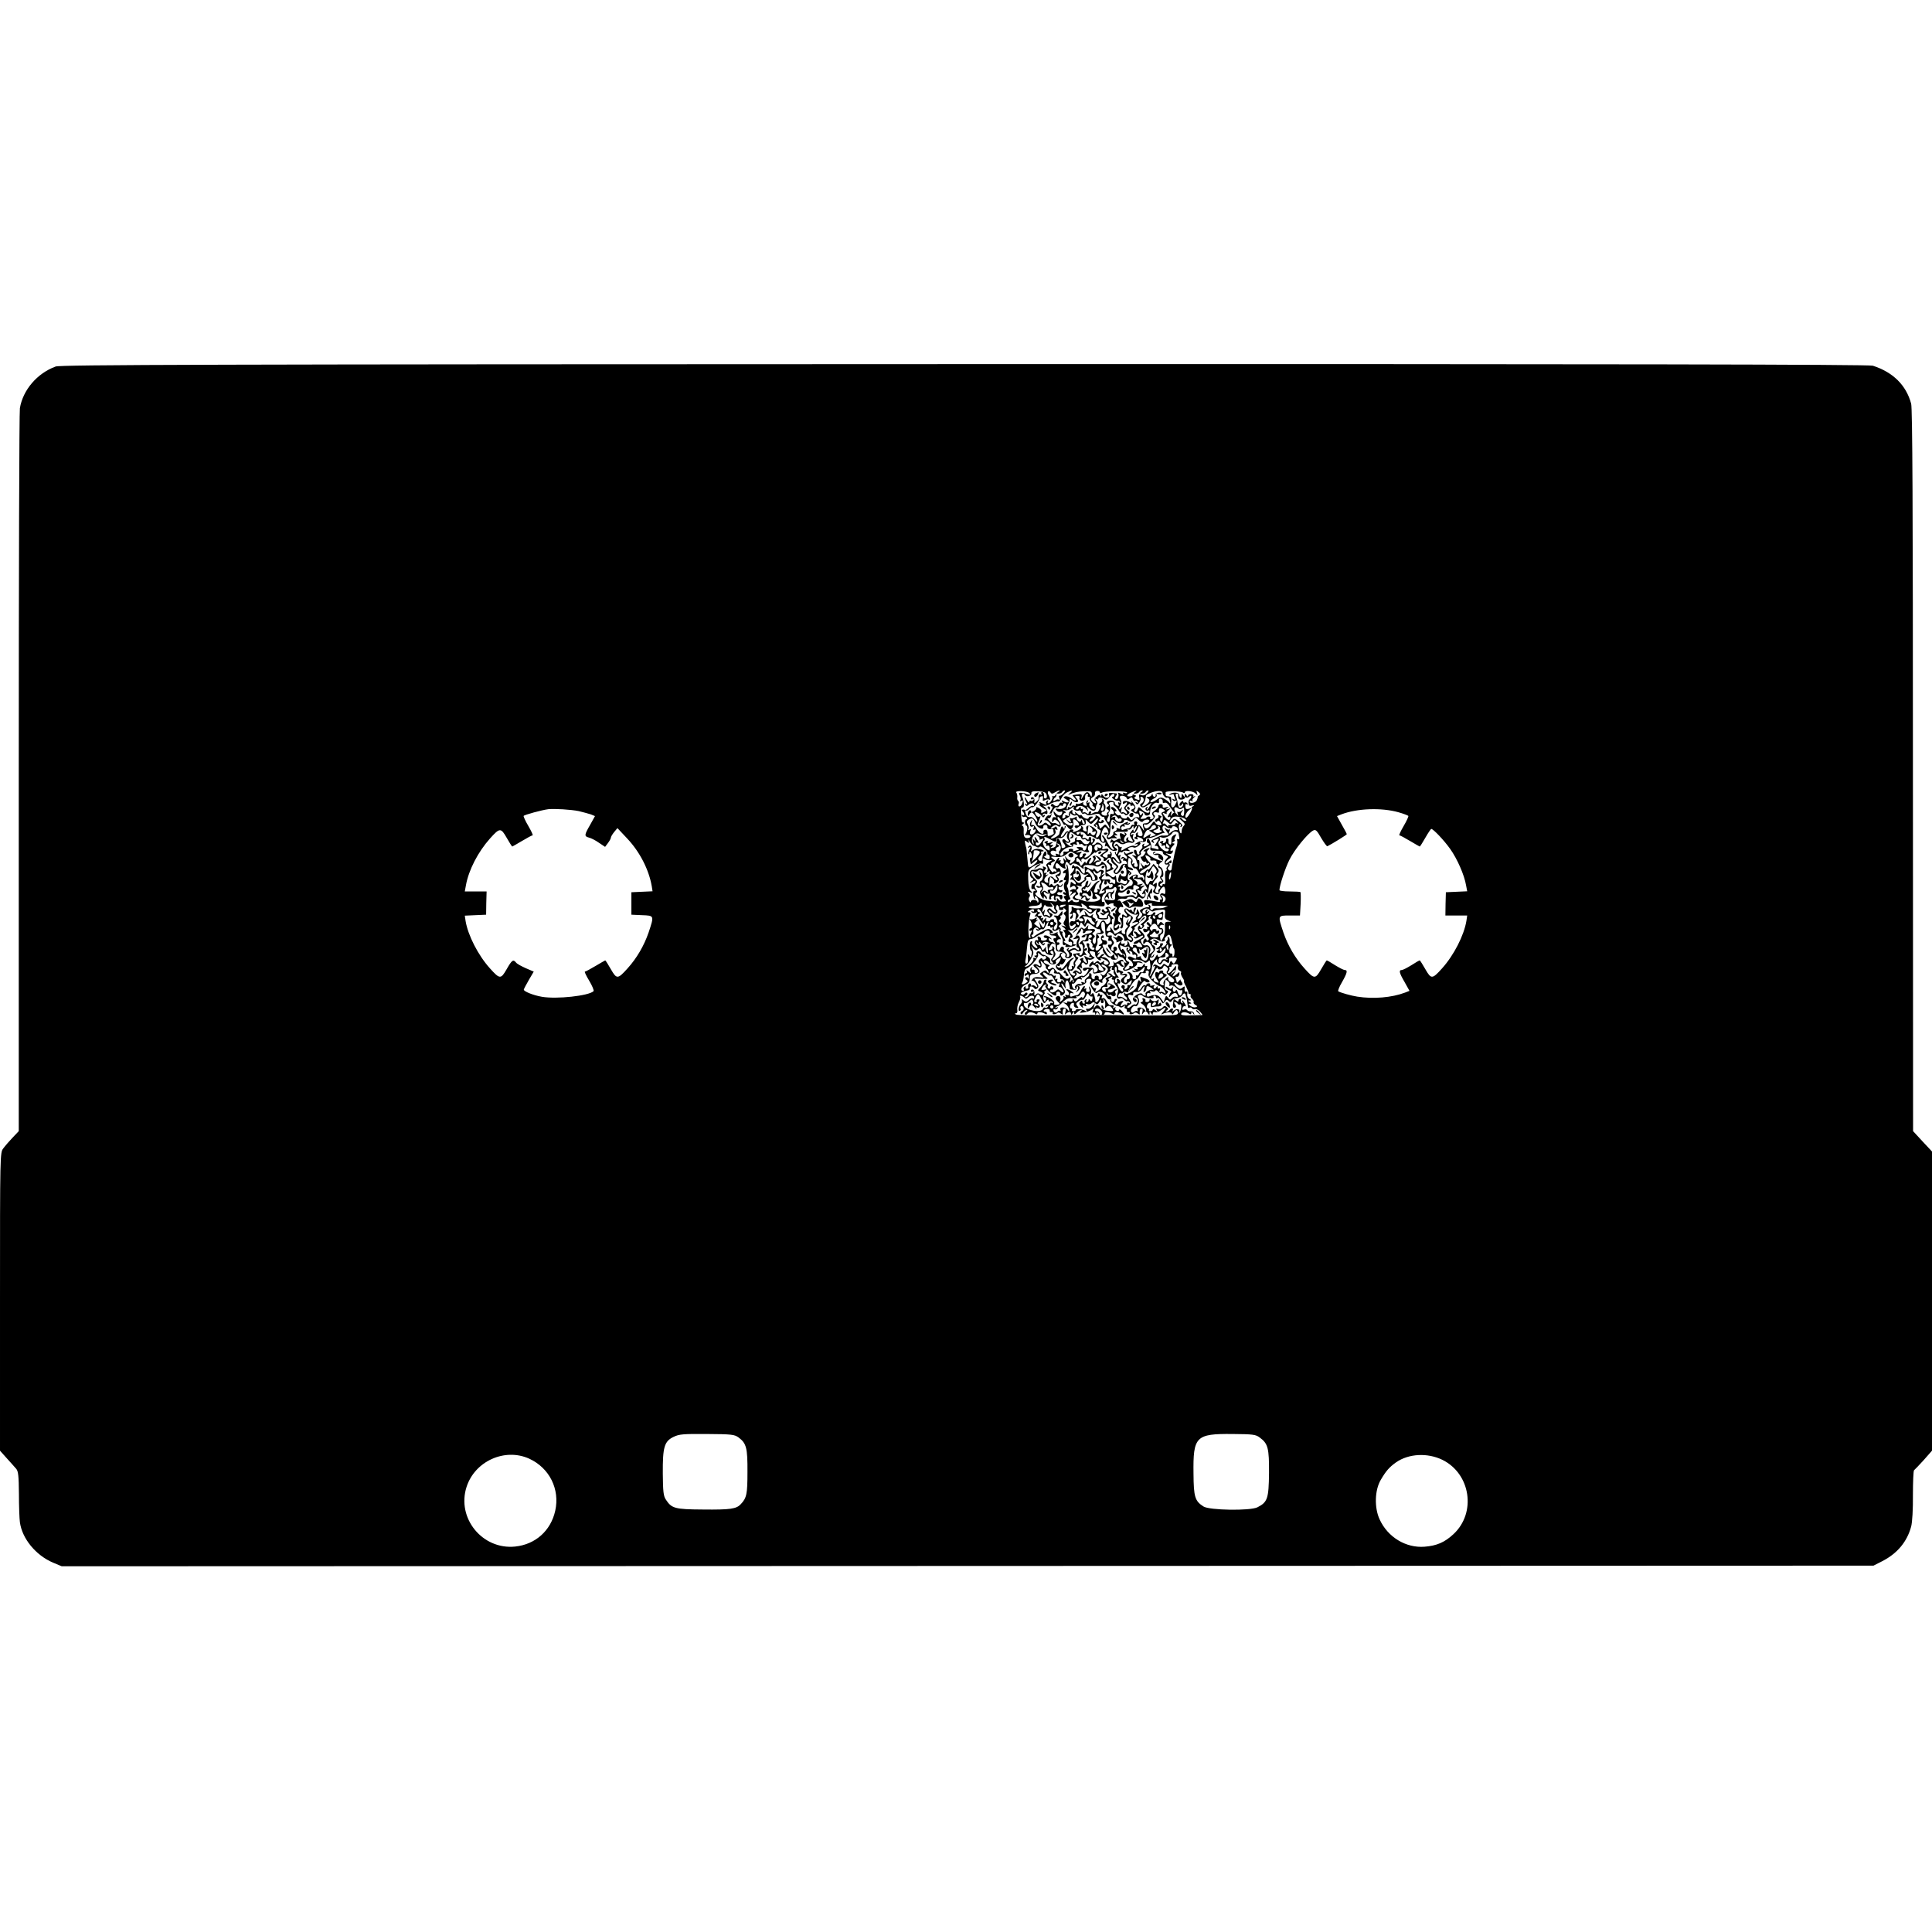 <?xml version="1.0" standalone="no"?>
<!DOCTYPE svg PUBLIC "-//W3C//DTD SVG 20010904//EN"
 "http://www.w3.org/TR/2001/REC-SVG-20010904/DTD/svg10.dtd">
<svg version="1.0" xmlns="http://www.w3.org/2000/svg"
 width="1205pt" height="1205pt" viewBox="0 0 1205 1205"
 preserveAspectRatio="xMidYMid meet">
<g transform="translate(0,1205) scale(0.1,-0.1)"
fill="#000000" stroke="none">
<path d="M347 9764 c-115 -42 -204 -146 -223 -260 -4 -21 -7 -1045 -7 -2274
l0 -2235 -38 -40 c-21 -22 -47 -52 -58 -67 -21 -26 -21 -31 -21 -956 l0 -930
42 -47 c24 -26 50 -56 59 -66 13 -15 16 -45 17 -156 0 -76 3 -156 6 -177 14
-103 99 -206 206 -252 l55 -23 5650 2 5650 2 55 28 c94 48 155 122 180 216 7
26 12 110 11 195 0 83 3 153 7 156 4 3 31 31 60 63 l52 59 0 933 0 933 -59 63
-59 64 -1 2247 c0 1650 -3 2258 -11 2290 -31 115 -112 196 -239 237 -25 8
-1590 11 -5665 10 -4751 -1 -5637 -4 -5669 -15z m6074 -2661 c9 -9 7 -11 -7
-8 -11 2 -19 4 -19 6 0 1 -10 3 -22 4 -19 2 -21 -1 -12 -17 5 -10 7 -24 3 -30
-4 -7 -3 -8 4 -4 14 8 15 4 6 -18 -3 -9 -11 -16 -16 -16 -6 0 -8 7 -5 15 4 8
2 17 -3 20 -4 3 -7 13 -5 23 1 9 -1 22 -6 28 -12 15 67 12 82 -3z m97 4 c14
-10 16 -37 2 -37 -5 0 -9 3 -9 8 3 18 -2 32 -12 32 -5 0 -7 -5 -3 -12 4 -7 3
-8 -4 -4 -11 6 -16 -5 -14 -26 1 -3 -6 -12 -14 -19 -13 -11 -15 -10 -12 6 1
10 -3 20 -9 22 -7 3 -13 0 -13 -7 0 -6 5 -8 12 -4 7 4 8 3 4 -5 -4 -6 -12 -9
-17 -6 -5 4 -9 0 -9 -7 -1 -7 -7 -2 -15 12 -17 29 -20 19 -4 -12 9 -16 8 -19
-2 -13 -8 6 -10 4 -4 -4 5 -9 10 -10 18 -2 15 15 37 14 37 -1 0 -6 -3 -8 -7
-5 -3 4 -15 -1 -26 -10 -10 -10 -21 -17 -23 -15 -10 6 -28 1 -19 -6 15 -10 18
-35 4 -26 -8 4 -9 3 -5 -5 4 -6 11 -9 16 -6 5 3 11 1 15 -5 3 -5 2 -10 -4 -10
-5 0 -9 -9 -8 -20 1 -11 5 -20 9 -20 10 0 5 -44 -7 -53 -6 -5 -2 -7 9 -5 10 2
21 -2 23 -7 2 -6 -5 -11 -16 -12 -22 -2 -28 10 -26 50 1 15 -3 27 -9 27 -6 0
-4 5 4 10 8 5 10 10 4 10 -11 0 -12 2 -16 60 -2 23 1 34 9 33 13 -3 12 36 -2
70 -7 18 9 25 19 8 9 -14 41 -5 39 11 -2 10 7 14 35 13 20 0 43 -4 50 -8z m62
1 c23 14 42 16 20 2 -13 -8 -13 -10 2 -10 9 0 20 5 23 10 3 6 10 10 16 10 5 0
1 -8 -8 -18 -10 -11 -21 -17 -25 -15 -4 2 -5 -4 -1 -14 3 -10 3 -15 -2 -11 -4
4 -14 3 -22 -3 -9 -8 -13 -8 -13 -1 0 6 5 14 10 17 6 3 10 12 9 18 0 9 -2 9
-5 0 -3 -7 -11 -11 -17 -9 -7 1 -9 1 -5 -1 10 -6 -10 -43 -23 -43 -6 0 -7 5
-3 12 4 7 3 8 -5 4 -6 -4 -9 -12 -6 -17 8 -12 -2 -11 -27 2 -16 9 -19 8 -13
-2 6 -8 4 -10 -6 -5 -8 4 -3 -2 11 -13 14 -11 30 -21 35 -21 6 0 3 -5 -5 -10
-19 -12 -33 -13 -25 -1 3 6 -4 15 -16 21 -12 7 -19 8 -16 3 3 -5 -3 -14 -14
-21 -12 -8 -19 -9 -19 -1 0 5 -4 7 -10 4 -5 -3 -10 -14 -10 -23 0 -13 2 -14 9
-4 4 8 11 14 14 15 9 3 36 -36 37 -53 0 -9 -5 -7 -15 7 -9 12 -22 20 -29 17
-8 -3 -18 1 -22 8 -11 18 -14 39 -4 33 4 -3 13 2 20 10 7 8 16 13 20 10 8 -5
46 45 43 57 -2 3 4 9 12 11 9 4 12 0 10 -14 -3 -16 -1 -17 14 -9 10 5 21 6 25
3 9 -10 7 10 -3 27 -6 8 -7 18 -4 23 3 5 9 3 14 -4 7 -11 12 -12 29 -1z m94
-4 c-10 -8 -14 -14 -9 -11 41 17 55 20 98 22 42 1 47 -1 47 -19 -1 -19 -2 -19
-11 -3 -14 24 -26 21 -44 -10 -12 -22 -14 -23 -10 -6 6 22 3 23 -54 14 -3 -1
0 -6 7 -13 22 -22 12 -30 -14 -9 -14 11 -32 17 -41 14 -13 -5 -12 -8 6 -18 12
-6 19 -14 15 -18 -4 -3 -16 -2 -27 4 -15 9 -18 8 -12 -2 5 -7 4 -10 -2 -6 -6
4 -14 0 -17 -8 -6 -16 -26 -16 -37 -1 -4 4 -10 3 -13 -3 -4 -6 -2 -11 5 -11 7
0 5 -9 -6 -26 -9 -15 -11 -23 -4 -19 8 5 10 4 5 -4 -4 -6 -11 -9 -15 -7 -4 3
-13 -4 -20 -16 -7 -11 -8 -17 -3 -14 5 3 17 -3 27 -14 19 -21 7 -28 -13 -8 -9
9 -15 9 -24 0 -16 -16 -42 -15 -35 1 19 47 20 50 9 43 -6 -3 -16 2 -22 13 -9
18 -8 20 7 14 10 -4 23 -13 29 -21 9 -12 13 -13 19 -2 6 9 4 11 -5 5 -9 -5
-11 -4 -6 4 4 6 11 9 16 6 19 -12 17 25 -3 40 -12 9 -16 13 -10 10 7 -3 23 0
35 7 13 7 26 13 31 14 4 1 10 3 15 4 4 1 10 2 15 1 4 -1 12 9 18 22 6 12 20
28 32 34 33 16 43 15 21 -3z m186 4 c0 -5 6 -6 12 -2 18 12 158 12 158 1 0 -5
-7 -6 -16 -3 -9 4 -13 2 -8 -5 4 -7 -1 -7 -16 1 -12 7 -20 7 -16 2 8 -14 -4
-43 -16 -36 -5 3 -4 11 3 20 6 8 8 15 3 15 -42 6 -52 5 -47 -6 8 -22 -19 -29
-34 -10 -10 14 -13 15 -14 4 0 -9 -2 -10 -5 -2 -4 8 -11 7 -24 -5 -14 -12 -17
-19 -8 -29 6 -8 7 -13 0 -13 -5 0 -15 6 -21 14 -10 11 -9 16 3 23 14 8 16 12
16 31 0 5 7 9 15 9 8 0 15 -4 15 -9z m220 2 c-13 -8 -13 -10 2 -10 9 0 20 5
23 10 3 6 12 10 18 10 7 0 6 -4 -3 -10 -13 -8 -13 -10 2 -10 9 0 20 5 23 10 3
6 10 10 16 10 5 0 1 -8 -8 -18 -13 -13 -23 -16 -35 -10 -13 6 -16 4 -13 -12 4
-22 4 -23 -20 -14 -12 5 -13 9 -5 14 8 5 7 9 -5 13 -9 4 -14 3 -11 -1 2 -4 -4
-9 -15 -9 -26 -2 -24 10 4 23 28 14 47 17 27 4z m171 -5 c1 -16 20 -35 29 -30
4 3 11 -2 14 -11 8 -21 7 -31 -2 -19 -4 6 -17 16 -30 23 -20 11 -27 10 -52 -8
-16 -11 -31 -16 -34 -12 -3 5 6 14 20 21 15 7 22 16 18 23 -5 8 -2 9 9 5 9 -3
19 -2 21 2 3 5 -5 8 -17 7 -12 -1 -21 -7 -19 -14 1 -7 -2 -12 -8 -12 -5 0 -10
6 -11 13 0 10 -2 10 -6 0 -2 -7 -12 -13 -21 -13 -13 0 -14 -2 -4 -9 17 -10 14
-22 -7 -38 -23 -18 -36 -16 -20 3 7 9 13 24 14 35 1 10 4 20 6 21 43 26 98 33
100 13z m127 2 c6 -5 12 -4 12 1 0 15 54 8 68 -8 12 -13 13 -13 8 4 -6 16 -4
17 9 6 11 -9 13 -15 5 -20 -7 -4 -11 -9 -10 -11 1 -2 -1 -11 -5 -19 -6 -17
-45 -25 -45 -9 0 6 6 7 13 3 6 -4 9 -4 5 1 -4 4 0 14 10 22 9 8 11 11 3 7 -8
-4 -12 -3 -8 2 3 6 -3 11 -14 11 -10 1 -19 -4 -19 -10 0 -7 -4 -6 -10 3 -9 13
-10 13 -10 0 0 -13 -1 -13 -10 0 -8 13 -10 12 -10 -4 0 -11 -3 -16 -7 -12 -5
4 -8 13 -8 19 0 15 -39 18 -57 5 -10 -7 -9 -8 5 -4 9 3 17 4 17 2 0 -3 3 -12
7 -22 5 -13 3 -15 -7 -9 -9 5 -11 4 -6 -4 4 -6 12 -9 17 -6 12 8 11 -2 -2 -26
-14 -27 -29 -15 -24 21 2 17 -1 31 -6 31 -5 1 -13 2 -19 3 -5 0 -10 4 -10 9 0
4 0 11 0 15 0 10 91 9 108 -1z m-593 -17 c-3 -5 -1 -10 6 -10 7 0 9 -3 6 -7
-4 -3 0 -15 10 -25 9 -10 12 -18 7 -18 -5 0 -2 -4 6 -10 8 -5 11 -12 7 -16
-10 -11 -39 17 -33 33 4 9 1 11 -6 7 -7 -5 -8 -3 -3 6 5 8 4 11 -3 6 -6 -4 -9
-13 -5 -21 4 -11 1 -13 -11 -9 -9 3 -13 11 -10 16 4 6 -1 6 -13 -1 -11 -6 -23
-7 -27 -4 -3 3 -6 1 -6 -6 0 -7 -4 -10 -9 -6 -5 3 -12 1 -16 -5 -4 -6 -11 -8
-16 -5 -5 4 -9 1 -9 -6 0 -7 -3 -10 -6 -7 -3 4 0 17 7 30 7 12 12 27 10 33 -1
5 6 2 16 -6 25 -22 50 -13 29 10 -14 15 -13 17 4 17 10 0 16 -4 14 -8 -8 -13
6 -27 21 -22 8 3 14 9 13 12 -2 19 3 32 13 32 5 0 7 -4 4 -10z m165 0 c0 -5
-5 -10 -12 -10 -6 0 -3 -6 7 -14 11 -8 23 -12 27 -10 4 2 10 -1 14 -7 4 -8 3
-9 -4 -5 -8 5 -10 2 -6 -9 5 -11 2 -14 -10 -9 -8 3 -14 11 -13 17 2 13 -41 18
-48 6 -3 -4 0 -11 6 -15 8 -4 7 -9 -2 -15 -12 -8 -12 -10 0 -18 9 -6 10 -11 2
-15 -6 -4 -9 -11 -6 -16 3 -5 -4 -8 -15 -7 -11 1 -20 7 -20 14 0 7 5 12 11 11
14 -3 20 40 7 48 -4 3 -6 9 -3 14 3 5 0 12 -6 16 -7 4 -9 3 -5 -4 3 -6 -2 -15
-11 -21 -10 -6 -12 -11 -6 -11 10 0 10 -6 1 -25 -6 -14 -13 -23 -16 -20 -3 2
-14 0 -25 -6 -14 -8 -18 -8 -13 0 4 6 2 11 -3 11 -6 0 -11 -5 -11 -11 0 -8 -4
-9 -13 0 -8 6 -18 7 -22 3 -5 -4 -5 1 -2 11 4 11 3 16 -3 12 -6 -3 -10 0 -10
7 0 10 -3 9 -10 -2 -5 -8 -12 -11 -17 -7 -11 11 17 26 36 19 9 -3 22 -13 29
-21 10 -14 11 -13 5 4 -7 19 -6 19 11 2 21 -20 41 -18 41 6 0 8 4 19 8 23 4 4
1 14 -6 22 -9 13 -9 14 1 8 6 -4 12 -3 12 3 0 11 19 9 39 -3 10 -7 19 -3 30
12 17 23 31 28 31 12z m399 3 c-4 -22 3 -32 21 -30 11 1 20 6 20 11 0 5 3 6 7
3 3 -4 12 -2 20 4 9 8 13 8 13 1 0 -6 -4 -13 -9 -17 -6 -3 -9 -14 -8 -25 1
-15 6 -19 22 -14 16 4 17 3 5 -5 -8 -6 -11 -11 -7 -11 10 0 -24 -60 -34 -60
-14 0 -2 33 17 47 19 15 19 15 -1 9 -16 -5 -21 -1 -22 14 -1 13 2 18 9 14 7
-4 8 -2 4 5 -4 6 -12 9 -17 6 -5 -4 -9 -1 -9 5 0 7 -5 6 -14 -2 -8 -7 -12 -17
-9 -22 3 -4 9 -2 14 5 6 10 9 10 9 2 0 -13 -19 -28 -26 -20 -3 3 -7 16 -9 29
-1 12 -6 31 -10 41 -4 10 -3 17 4 17 6 0 10 -3 10 -7z m-321 -22 c3 -9 7 -9
18 0 11 9 15 8 20 -5 3 -9 10 -14 14 -11 5 3 12 0 16 -6 5 -8 3 -9 -6 -4 -9 6
-11 4 -5 -5 6 -10 11 -9 21 5 7 10 11 22 8 26 -3 5 -1 9 4 9 18 0 21 -29 4
-39 -13 -7 -14 -13 -6 -21 9 -9 19 -7 39 6 l28 18 -12 -22 c-6 -12 -14 -22
-17 -22 -3 0 -2 5 2 12 4 7 3 8 -5 4 -6 -4 -9 -12 -5 -17 3 -5 10 -7 15 -4 5
4 9 1 9 -4 0 -17 -24 -13 -47 9 -22 20 -22 20 -28 0 -4 -11 -11 -18 -16 -14
-7 4 -7 10 0 18 6 8 3 19 -11 36 -11 14 -16 19 -12 11 5 -9 3 -12 -4 -7 -23
14 -49 14 -49 0 0 -10 4 -11 14 -3 16 14 17 -3 1 -19 -9 -9 -9 -15 0 -24 16
-16 15 -33 -1 -19 -8 6 -17 7 -22 3 -4 -4 -4 4 -1 18 6 19 5 21 -3 10 -13 -18
-14 -1 -2 19 6 9 6 22 1 32 -5 9 -7 19 -4 22 9 9 38 1 42 -12z m224 -21 c-2
-7 3 -10 12 -7 10 4 22 -6 36 -29 22 -34 37 -46 27 -20 -8 20 4 28 20 15 9 -8
17 -8 26 -1 11 9 13 5 13 -18 0 -29 -6 -37 -19 -23 -4 3 -1 13 6 22 10 14 10
14 -4 4 -9 -7 -19 -10 -23 -6 -4 4 -4 -1 -1 -12 5 -14 4 -16 -3 -7 -5 8 -13
14 -17 14 -4 0 -12 -6 -17 -14 -7 -10 -8 -9 -4 5 8 24 -1 21 -15 -4 -8 -15 -8
-19 0 -15 6 4 11 3 11 -3 0 -22 -19 -19 -35 6 -17 25 -17 26 1 19 10 -4 15 -4
11 0 -4 4 1 13 11 21 16 12 16 13 -3 7 -17 -5 -18 -4 -5 6 12 9 11 10 -8 5
-16 -5 -22 -3 -20 7 2 7 -4 13 -12 13 -8 0 -15 -6 -15 -12 0 -7 -10 -20 -23
-29 -17 -11 -20 -19 -13 -28 6 -7 8 -16 4 -19 -9 -10 -25 -9 -19 1 3 5 -1 9
-9 9 -8 0 -15 -3 -15 -7 0 -3 -10 -6 -21 -7 -17 -2 -19 1 -10 10 6 6 11 16 11
22 0 5 -4 4 -9 -3 -6 -11 -10 -9 -14 7 -4 18 -2 19 14 10 10 -5 19 -13 19 -18
0 -12 30 -9 32 3 0 6 2 16 2 21 4 27 27 54 42 48 8 -3 14 -2 13 3 -3 18 1 26
14 21 6 -2 11 -10 9 -17z m-307 -10 c-3 -5 1 -12 8 -17 8 -4 19 -18 26 -31 7
-12 16 -20 21 -17 5 3 12 1 15 -5 5 -8 11 -7 21 1 12 10 12 14 -3 25 -17 12
-17 14 0 31 11 11 17 13 17 5 0 -7 4 -11 9 -7 5 3 12 1 16 -5 3 -6 -1 -13 -10
-16 -14 -6 -14 -8 2 -19 10 -7 21 -11 24 -9 4 2 10 -3 13 -12 4 -11 2 -15 -8
-11 -8 3 -20 -1 -27 -9 -10 -12 -13 -12 -25 3 -7 10 -14 13 -14 6 0 -14 -33
-10 -38 5 -2 7 -7 10 -12 7 -4 -3 -13 2 -20 10 -9 11 -10 15 -1 15 8 0 6 6 -4
16 -9 9 -19 13 -23 10 -3 -4 -2 -10 3 -14 16 -11 17 -35 2 -29 -9 3 -14 -1
-14 -11 0 -34 -3 -43 -13 -37 -7 4 -7 13 0 26 6 10 8 19 4 19 -3 0 -2 6 2 13
11 14 11 37 2 52 -4 6 2 12 13 12 11 1 17 -2 14 -7z m-295 -9 c0 -16 -26 -31
-49 -26 -19 3 -21 2 -11 -10 6 -8 18 -11 26 -8 10 4 12 0 8 -11 -7 -18 -24
-17 -42 4 -11 13 -12 13 -10 0 2 -8 8 -19 13 -23 6 -5 4 -7 -5 -4 -11 3 -16
-2 -18 -16 -1 -17 1 -18 8 -8 7 12 11 12 24 2 9 -8 16 -18 16 -23 0 -6 -6 -5
-15 2 -8 6 -18 9 -23 6 -5 -3 -18 4 -28 16 -11 12 -14 18 -8 15 7 -4 15 1 19
11 3 9 5 17 4 17 -1 0 3 10 10 23 7 12 16 20 21 17 5 -3 11 -1 15 5 4 6 11 8
16 5 5 -4 9 -1 9 4 0 6 5 11 10 11 6 0 10 -4 10 -9z m235 -20 c1 -10 -4 -18
-11 -18 -9 0 -10 5 -4 17 5 10 7 20 5 24 -3 3 -2 4 2 1 4 -3 7 -14 8 -24z
m-189 0 c-7 -10 22 -24 34 -16 4 3 11 -2 14 -11 3 -8 10 -13 15 -9 5 3 12 1
16 -4 3 -5 15 -8 28 -5 47 11 52 11 59 0 4 -6 12 -11 18 -11 5 0 9 -2 8 -5 -2
-3 5 -16 15 -30 20 -28 24 -53 4 -26 -13 17 -14 17 -30 1 -9 -9 -17 -14 -17
-12 0 3 -3 13 -7 23 -4 10 -2 15 3 11 6 -3 16 -2 23 2 9 6 10 11 2 15 -6 4
-11 2 -11 -4 0 -6 -5 -8 -11 -4 -8 4 -8 8 0 13 6 4 2 12 -10 20 -12 7 -19 8
-16 4 7 -11 -29 -44 -37 -36 -3 3 2 11 10 18 15 11 15 12 0 12 -9 0 -16 -4
-16 -8 0 -12 -31 -4 -41 12 -5 8 -9 10 -9 5 0 -5 -10 -1 -22 10 -12 10 -18 13
-13 5 5 -9 3 -12 -6 -9 -8 3 -13 11 -11 18 3 11 0 11 -12 1 -9 -7 -13 -18 -9
-24 4 -6 0 -8 -11 -4 -9 4 -15 3 -12 -2 3 -5 0 -11 -8 -14 -10 -4 -12 0 -9 14
3 10 10 19 17 19 6 0 4 5 -4 11 -13 9 -13 10 2 6 9 -3 24 1 35 8 21 17 26 18
19 6z m-3086 -20 c25 -6 58 -15 74 -20 l27 -11 -30 -54 c-37 -64 -38 -72 -8
-80 13 -3 41 -17 62 -32 l39 -26 18 24 c9 12 18 28 18 33 0 6 9 21 20 35 l21
25 62 -66 c78 -83 134 -193 152 -296 l5 -32 -66 -3 -66 -3 0 -70 0 -70 66 -3
c77 -3 77 -1 41 -109 -28 -81 -73 -159 -131 -223 -61 -68 -68 -68 -104 -5 -17
30 -33 55 -35 55 -1 0 -29 -16 -61 -35 -32 -19 -61 -35 -66 -35 -4 0 8 -26 27
-57 19 -32 31 -61 27 -65 -29 -29 -230 -51 -322 -35 -54 9 -115 34 -113 45 1
5 16 33 32 61 l30 51 -49 21 c-27 12 -55 27 -61 35 -18 22 -26 17 -59 -41 -36
-63 -43 -63 -104 5 -74 82 -137 206 -152 295 l-5 34 66 3 67 3 1 73 2 72 -68
0 -68 0 7 38 c17 96 76 209 150 292 61 68 68 68 104 5 17 -30 33 -55 35 -55 1
0 29 16 61 35 32 19 61 35 66 35 4 0 -8 26 -26 57 -19 32 -32 61 -30 64 4 7
114 37 154 42 39 4 140 -2 190 -12z m3648 10 c11 -6 10 -10 -3 -15 -12 -4 -14
-10 -7 -19 5 -6 6 -21 3 -31 -7 -17 -8 -17 -14 -3 -3 8 -1 17 6 20 6 2 3 6 -7
10 -10 4 -15 3 -11 -3 3 -6 -1 -13 -9 -16 -9 -3 -13 -11 -10 -16 4 -7 9 -6 13
1 4 6 11 3 19 -9 10 -16 9 -18 -8 -17 -11 1 -22 8 -25 16 -5 12 -10 10 -23 -9
-20 -30 -38 -35 -46 -14 -4 11 -2 15 8 11 18 -7 72 48 57 58 -16 9 -3 25 15
18 8 -3 14 -2 13 3 -4 25 6 30 29 15z m1464 -17 c32 -9 60 -20 62 -23 2 -3
-11 -32 -30 -64 -18 -31 -30 -57 -26 -57 5 0 34 -16 66 -35 32 -19 60 -35 61
-35 2 0 18 25 35 55 17 30 34 55 37 55 12 0 79 -70 118 -125 44 -62 88 -162
99 -227 l7 -37 -67 -3 -66 -3 -2 -73 -1 -72 68 0 68 0 -5 -34 c-15 -90 -78
-214 -152 -296 -61 -68 -68 -68 -104 -5 -17 30 -33 55 -35 55 -3 0 -26 -13
-52 -30 -26 -16 -53 -30 -60 -30 -20 0 -16 -18 18 -76 l30 -54 -28 -11 c-82
-31 -197 -41 -298 -25 -39 6 -102 24 -118 33 -4 3 6 28 23 57 33 58 37 76 17
76 -7 0 -34 14 -60 30 -26 17 -49 30 -52 30 -2 0 -18 -25 -35 -55 -36 -63 -43
-63 -104 5 -58 64 -103 142 -131 223 -36 108 -37 107 39 107 l64 0 4 71 c2 39
1 73 -1 75 -2 2 -33 4 -68 4 -35 0 -63 4 -63 8 0 28 36 137 62 189 31 63 114
165 148 183 16 8 23 2 50 -46 18 -30 35 -54 39 -52 27 13 121 71 121 75 0 3
-14 30 -31 59 l-30 54 28 11 c97 37 248 43 355 13z m-2012 -19 c5 3 13 -1 16
-9 3 -9 10 -14 15 -11 4 3 13 -4 19 -15 7 -13 7 -20 0 -20 -5 0 -10 8 -11 18
0 11 -2 12 -6 4 -4 -10 -8 -10 -19 -1 -8 6 -11 16 -8 21 4 6 -2 6 -13 -1 -11
-6 -23 -7 -27 -3 -4 3 -4 -2 0 -13 7 -18 6 -19 -12 -5 -18 14 -18 14 -5 -2 7
-10 17 -15 22 -12 5 3 9 0 9 -5 0 -15 -21 -13 -44 4 -21 16 -21 17 12 34 13 7
20 17 15 24 -4 8 -1 7 10 -1 9 -8 21 -11 27 -7z m270 -21 c0 4 5 4 11 0 7 -4
8 -9 0 -17 -12 -12 -44 10 -35 24 3 5 -3 6 -13 3 -15 -5 -16 -4 -3 5 11 8 18
7 28 -6 6 -9 12 -13 12 -9z m-340 -39 c0 6 7 1 16 -10 8 -11 18 -19 21 -18 13
3 22 29 17 46 -6 20 6 23 24 5 13 -13 16 -29 5 -27 -17 3 -24 -2 -18 -11 5 -8
12 -7 22 2 9 7 23 13 32 13 10 0 15 7 13 19 -3 18 -2 18 13 2 21 -20 20 -20
45 7 14 14 20 17 18 7 -2 -8 -9 -20 -17 -26 -11 -9 -12 -12 -1 -19 9 -6 11 -4
5 5 -5 9 -4 11 4 6 6 -4 9 -11 6 -16 -3 -4 2 -10 10 -14 12 -4 13 -10 3 -30
-6 -14 -15 -23 -19 -20 -5 3 -5 13 1 23 7 14 3 22 -19 39 -30 22 -55 14 -44
-14 4 -10 0 -12 -11 -8 -9 3 -14 10 -11 14 3 5 0 12 -6 16 -7 4 -9 3 -6 -3 4
-6 -5 -15 -19 -22 -30 -13 -37 -14 -30 -3 3 5 -1 9 -9 9 -8 0 -15 -4 -15 -9 0
-5 -4 -7 -9 -3 -6 3 -15 -4 -21 -15 -6 -11 -15 -20 -21 -20 -6 0 -1 14 11 31
12 16 19 33 16 36 -3 4 -6 0 -6 -8 0 -12 -2 -12 -9 0 -7 11 -11 8 -16 -10 -5
-13 -8 -26 -8 -29 0 -9 -32 -29 -47 -30 -9 0 -7 5 7 15 14 10 20 21 16 32 -4
11 -3 14 5 9 8 -5 10 -2 5 9 -3 9 -9 13 -12 8 -3 -4 -13 -9 -21 -11 -11 -1 -9
2 4 13 14 10 23 12 32 4 20 -16 28 9 10 30 -9 10 -13 21 -9 25 4 4 15 -8 25
-26 9 -18 17 -28 18 -23z m753 36 c8 -8 8 -11 0 -11 -7 0 -15 5 -18 10 -3 6
-11 10 -17 10 -5 0 0 -9 13 -19 19 -16 22 -22 12 -32 -7 -7 -13 -22 -13 -33 0
-26 -13 -12 -17 19 -2 14 1 25 7 25 6 0 8 -5 4 -12 -5 -7 -3 -8 6 -3 9 5 4 14
-16 31 -25 19 -31 21 -40 8 -17 -21 -26 -17 -12 6 10 15 21 19 46 16 18 -2 38
-8 45 -15z m-934 -29 c11 -27 53 -43 48 -19 -1 7 5 12 13 12 8 0 14 -6 13 -12
-3 -12 9 -17 30 -14 4 0 7 -3 7 -9 0 -5 1 -13 3 -16 1 -4 -8 -10 -19 -15 -18
-6 -21 -4 -20 14 1 13 -5 22 -14 22 -8 0 -14 -6 -12 -12 5 -28 -29 -9 -47 25
-7 12 -17 20 -23 16 -6 -4 -8 2 -4 17 6 20 5 21 -4 6 -13 -20 -4 -41 12 -31 8
5 9 1 5 -10 -4 -10 -3 -15 3 -11 15 9 12 -11 -3 -24 -17 -13 -28 -4 -20 17 5
11 3 13 -7 7 -9 -5 -11 -4 -6 3 4 6 2 20 -4 31 -8 16 -6 22 7 30 22 12 28 8
42 -27z m646 21 c9 -9 20 -12 23 -7 11 15 45 17 40 2 -3 -7 -13 -13 -24 -13
-19 0 -20 -5 -9 -40 3 -11 -1 -7 -10 8 -9 16 -21 25 -27 21 -7 -5 -9 -2 -6 8
4 9 0 15 -8 15 -9 0 -13 -6 -10 -14 3 -8 1 -11 -4 -8 -6 3 -13 0 -16 -8 -2 -7
-10 -14 -17 -14 -7 0 -19 -4 -28 -7 -10 -5 -16 -2 -16 9 0 9 6 14 14 11 9 -4
11 -1 7 6 -5 8 -2 9 9 5 9 -3 19 -1 23 5 5 7 2 8 -6 3 -9 -6 -11 -4 -5 4 4 8
-4 7 -24 -4 -19 -9 -29 -20 -25 -27 5 -8 1 -9 -10 -5 -9 4 -15 3 -12 -2 3 -5
-1 -12 -10 -15 -8 -3 -13 -9 -10 -14 2 -4 -4 -13 -15 -20 -18 -12 -27 -3 -11
12 4 4 8 26 8 47 2 50 9 57 32 35 18 -16 52 -13 52 4 0 9 20 8 36 -3 7 -4 17
0 24 8 15 19 15 19 35 -2z m210 -10 c12 16 13 16 26 0 9 -11 10 -14 2 -9 -7 4
-13 3 -13 -3 0 -5 -11 -8 -25 -7 -15 2 -22 -1 -19 -8 3 -6 -1 -3 -9 6 -8 10
-17 15 -21 11 -4 -4 -4 1 0 10 6 17 7 17 26 0 19 -17 20 -17 33 0z m-105 -32
c0 -5 -10 -12 -22 -15 l-23 -6 25 -15 c14 -8 22 -14 18 -15 -3 0 -14 -3 -24
-7 -13 -5 -15 -3 -9 8 7 10 1 9 -18 -4 -30 -20 -32 -18 -16 17 7 14 16 23 20
20 4 -2 13 5 19 16 10 19 30 19 30 1z m-397 -24 c-4 -6 0 -8 10 -4 11 4 14 2
10 -9 -6 -17 -19 -18 -29 -3 -4 8 -9 7 -15 -2 -7 -11 -7 13 0 50 1 2 8 -2 16
-9 8 -7 12 -17 8 -23z m95 -24 c-12 -15 -1 -36 15 -26 7 4 21 6 32 5 17 -2 17
-1 5 7 -13 10 -13 11 0 11 13 0 13 1 0 10 -16 11 -5 13 53 12 17 0 25 3 21 10
-4 6 -2 8 4 4 6 -3 15 2 21 11 8 14 10 15 11 3 0 -13 1 -13 10 0 5 8 10 11 10
5 0 -5 -5 -17 -10 -25 -8 -13 -10 -13 -10 -1 0 11 -4 9 -14 -5 -13 -16 -13
-22 0 -41 15 -25 14 -26 -10 -17 -9 3 -13 11 -9 17 3 6 1 7 -6 3 -6 -4 -9 -12
-6 -17 4 -5 1 -9 -4 -9 -14 0 -14 23 0 37 8 8 7 13 -2 18 -8 6 -10 4 -4 -4 6
-10 3 -11 -13 -2 -19 10 -22 4 -13 -26 1 -2 1 -6 0 -9 0 -4 5 -11 13 -16 10
-8 10 -9 -2 -5 -8 2 -14 10 -12 16 3 13 -8 14 -28 1 -9 -6 -17 -5 -21 1 -4 7
-9 4 -12 -6 -5 -11 -3 -14 5 -9 7 5 9 2 5 -8 -3 -9 0 -21 6 -27 8 -8 8 -11 -1
-11 -7 0 -22 20 -34 45 -12 25 -26 45 -31 45 -5 0 -4 -7 3 -15 12 -14 7 -35
-6 -23 -13 13 -6 64 11 84 7 9 13 6 22 -9 8 -15 8 -26 1 -34z m217 -3 c-3 -5
-12 -7 -20 -4 -8 4 -12 11 -8 17 3 6 1 7 -6 3 -6 -4 -9 -11 -6 -16 3 -4 0 -10
-7 -12 -7 -3 -5 -7 6 -11 10 -4 15 -3 11 3 -7 12 -3 12 19 4 9 -3 16 -10 16
-16 0 -5 -3 -7 -8 -4 -4 2 -18 -2 -32 -11 -14 -8 -17 -12 -7 -9 11 4 16 2 12
-5 -4 -6 -14 -8 -22 -4 -9 3 -31 -4 -51 -15 -31 -19 -34 -19 -28 -3 4 9 4 14
0 10 -4 -4 -12 1 -19 10 -9 13 -14 13 -20 3 -5 -8 -4 -11 2 -7 15 10 25 -21
13 -41 -7 -13 -9 -13 -10 -3 0 8 -3 12 -6 8 -3 -3 4 -20 16 -36 12 -17 17 -31
11 -31 -6 0 -15 9 -21 20 -6 11 -16 17 -22 14 -7 -5 -9 -2 -5 9 3 9 1 19 -5
23 -7 4 -8 3 -4 -5 5 -7 2 -10 -6 -9 -7 2 -12 -3 -10 -9 2 -15 -7 -16 -26 -5
-9 6 -6 12 12 22 29 15 24 34 -5 25 -14 -5 -17 -2 -13 9 7 17 -31 42 -41 26
-3 -5 -11 -10 -18 -10 -8 0 -8 3 1 12 15 15 15 28 1 28 -5 0 -8 -4 -4 -9 3 -5
1 -12 -4 -16 -6 -3 -8 3 -6 15 2 11 0 20 -6 20 -5 0 -9 -5 -9 -11 0 -8 -4 -9
-13 0 -8 6 -18 7 -22 3 -5 -4 -5 1 -2 11 4 11 3 16 -3 12 -6 -3 -10 0 -10 7 0
10 -2 10 -9 -1 -6 -9 -11 -10 -15 -2 -4 6 -1 12 6 12 26 3 43 -3 51 -17 5 -8
13 -12 18 -8 5 3 21 -2 34 -10 14 -9 25 -13 25 -9 0 4 6 -1 13 -12 8 -10 19
-15 25 -11 8 5 10 1 5 -11 -3 -10 -2 -15 2 -11 5 5 14 -1 22 -11 7 -11 22 -19
33 -18 24 2 25 6 5 21 -10 8 -12 16 -5 26 8 12 13 13 30 2 15 -9 26 -10 40 -2
10 5 25 7 33 4 17 -6 32 12 18 21 -6 3 -7 13 -4 22 5 12 3 14 -7 8 -9 -5 -11
-4 -6 4 4 6 12 9 17 6 5 -4 14 6 21 20 l12 26 13 -26 c8 -14 11 -30 8 -35z
m110 39 c-4 -5 0 -9 7 -9 8 0 6 -5 -4 -11 -12 -6 -24 -7 -35 -1 -14 9 -14 10
6 17 12 3 18 11 15 17 -4 7 -2 8 5 4 6 -4 9 -12 6 -17z m39 14 c10 -10 36 -13
36 -4 0 14 29 8 35 -7 3 -8 0 -12 -7 -9 -7 2 -22 -3 -32 -12 -18 -15 -19 -15
-12 4 4 11 4 16 0 12 -4 -4 -14 -1 -22 6 -11 9 -11 4 2 -15 18 -27 18 -28 0
-29 -11 -1 -23 -1 -27 0 -9 1 -67 -28 -67 -34 0 -2 5 -7 12 -11 7 -4 8 -3 4 4
-4 7 -5 12 -2 12 2 0 12 3 21 7 16 5 16 3 -1 -23 -11 -15 -14 -25 -8 -21 7 4
15 0 18 -9 5 -12 2 -15 -10 -10 -8 3 -20 6 -25 6 -5 0 -9 3 -8 8 2 13 -13 52
-20 52 -4 0 -8 -7 -8 -15 0 -8 5 -15 11 -15 6 0 4 -5 -4 -10 -20 -13 -33 -12
-24 2 4 7 3 8 -5 4 -6 -4 -9 -11 -6 -16 3 -4 -2 -13 -10 -20 -8 -7 -12 -16 -9
-21 3 -5 0 -9 -5 -9 -6 0 -11 7 -11 15 0 8 -4 15 -10 15 -12 0 -9 -22 5 -33 6
-5 1 -6 -10 -3 -17 5 -18 4 -5 -7 8 -6 16 -17 17 -22 1 -6 4 -17 8 -26 4 -10
0 -16 -10 -16 -9 0 -14 6 -11 14 4 9 1 11 -6 7 -8 -5 -9 -2 -5 9 4 10 -1 22
-14 30 -20 14 -20 15 3 20 12 4 19 9 16 12 -3 4 -15 2 -26 -4 -15 -8 -22 -8
-25 2 -4 9 -6 9 -6 0 -1 -6 4 -15 9 -18 6 -3 10 -11 10 -17 0 -7 -5 -6 -14 1
-11 9 -16 9 -22 0 -5 -8 -3 -9 6 -4 9 5 11 4 6 -4 -4 -7 -2 -10 5 -9 6 2 14
-3 16 -10 3 -7 1 -12 -4 -11 -20 4 -29 -3 -41 -31 -8 -17 -18 -27 -24 -24 -5
4 -3 13 6 23 14 15 14 19 -4 34 -11 9 -20 22 -20 28 0 6 8 1 18 -11 12 -14 24
-20 31 -15 9 5 9 11 3 17 -6 6 -8 17 -5 26 4 10 2 13 -5 8 -8 -5 -10 -2 -6 8
3 9 10 14 14 11 5 -3 11 -1 14 4 3 5 16 7 29 4 16 -3 18 -2 9 5 -11 7 -10 10
3 16 9 3 21 4 26 0 12 -7 51 21 41 30 -4 4 -2 7 3 6 22 -5 35 1 33 13 -2 6 6
11 16 10 11 -1 36 7 57 17 20 11 39 17 43 15 3 -3 2 1 -4 7 -19 23 -7 52 14
31z m77 -42 c0 -3 2 -14 4 -24 2 -10 -1 -14 -7 -11 -6 4 -8 1 -6 -7 3 -8 1
-24 -3 -37 -5 -13 -11 -35 -14 -50 -3 -15 -7 -38 -11 -52 -3 -14 -6 -31 -6
-37 -1 -15 -14 -17 -23 -4 -3 5 -1 12 5 16 6 4 7 11 4 17 -4 6 -3 8 3 5 5 -3
10 0 10 8 0 13 -4 12 -19 -2 -10 -9 -18 -11 -18 -5 0 7 9 17 20 24 19 12 19
13 -3 26 -21 12 -21 13 -1 7 14 -4 24 0 28 10 3 9 2 13 -4 10 -16 -10 -12 12
6 29 12 12 12 16 2 16 -10 0 -9 3 2 10 8 5 11 10 7 10 -4 0 -3 9 3 21 10 18
10 19 -8 10 -13 -7 -18 -19 -16 -36 1 -17 -2 -25 -9 -22 -7 2 -11 11 -9 21 2
9 -2 16 -8 16 -5 0 -9 -5 -7 -11 1 -6 -4 -14 -12 -17 -8 -3 -11 0 -7 7 5 7 1
8 -10 4 -11 -4 -13 -8 -6 -11 7 -2 10 -8 7 -13 -4 -5 1 -6 10 -3 10 4 15 2 13
-7 -2 -8 3 -13 10 -11 6 1 12 -2 12 -8 0 -5 -6 -10 -12 -10 -30 1 -68 53 -47
65 5 4 6 11 3 17 -5 8 -1 9 10 5 19 -8 57 8 69 29 7 13 36 9 38 -5z m-834 -5
c17 5 17 5 1 -6 -13 -8 -24 -8 -40 0 -21 10 -21 10 -6 -3 10 -8 15 -17 11 -21
-4 -4 1 -4 11 0 18 7 18 6 1 -19 -16 -25 -35 -28 -35 -6 0 6 5 7 11 3 8 -4 8
0 0 15 -14 25 -23 28 -15 4 5 -15 4 -16 -6 -3 -9 12 -10 10 -5 -10 5 -21 4
-22 -5 -8 -16 26 15 71 40 58 10 -6 27 -7 37 -4z m139 -2 c-4 -9 -1 -23 5 -30
8 -9 8 -14 1 -14 -6 0 -14 5 -17 10 -4 6 -11 8 -16 4 -6 -4 -4 -13 5 -23 9
-10 13 -21 9 -24 -9 -9 -23 -9 -22 1 2 15 -14 52 -22 52 -5 0 -8 -3 -8 -7 1
-5 0 -11 -1 -15 -1 -5 -3 -14 -4 -20 0 -7 -10 -14 -21 -16 -16 -3 -17 -1 -5 7
13 10 13 11 0 11 -13 0 -13 1 0 11 12 8 10 9 -9 4 -16 -5 -21 -4 -17 4 5 7 1
8 -10 4 -11 -4 -13 -8 -6 -11 7 -2 10 -8 7 -13 -4 -5 0 -6 7 -4 9 4 14 -2 15
-14 1 -17 -1 -19 -17 -9 -21 14 -33 45 -19 54 5 3 7 10 4 15 -9 13 6 11 35 -6
31 -18 41 -18 38 -2 -2 7 6 11 19 10 14 -2 28 5 35 17 15 24 22 26 14 4z m48
1 c10 -8 22 -12 26 -10 5 3 11 -2 14 -11 3 -8 10 -13 15 -9 5 3 12 1 16 -5 4
-6 11 -8 16 -5 5 3 6 -1 3 -8 -6 -18 -32 -16 -43 2 -5 7 -11 12 -15 12 -20 -3
-26 0 -20 11 4 7 3 8 -5 4 -6 -4 -9 -11 -6 -16 3 -5 -4 -12 -16 -15 -17 -6
-19 -9 -8 -16 8 -5 9 -9 3 -9 -7 0 -20 8 -31 18 -10 9 -13 13 -6 9 16 -11 38
2 25 15 -10 10 -5 48 7 48 3 0 15 -7 25 -15z m-257 -70 c4 0 13 -4 20 -8 6 -4
14 -3 18 2 6 11 52 -29 48 -41 -2 -5 1 -8 5 -8 5 0 9 -7 9 -15 0 -17 -6 -18
-27 -5 -8 5 -10 10 -4 10 6 0 11 7 11 15 0 8 -4 15 -8 15 -7 0 -22 -39 -20
-52 1 -11 -17 -10 -23 1 -3 5 1 14 9 21 8 7 12 16 9 21 -3 5 0 9 7 9 19 0 5
10 -21 15 -13 3 -30 -1 -39 -8 -12 -10 -14 -9 -8 5 7 20 -8 34 -19 17 -5 -8
-3 -9 5 -4 10 6 11 3 1 -15 -6 -12 -9 -24 -6 -28 3 -3 6 1 6 8 0 7 3 10 7 6
10 -10 12 -36 3 -36 -5 0 -7 -8 -5 -17 2 -10 4 -20 4 -22 1 -2 10 4 21 14 11
10 20 13 20 7 0 -10 -38 -42 -51 -42 -3 0 -6 6 -7 13 -1 6 -3 35 -6 62 -2 28
-5 50 -6 50 -1 0 -3 11 -6 24 -4 20 -2 22 11 11 13 -11 15 -10 10 6 -4 11 0 9
8 -6 9 -14 19 -25 24 -25z m283 14 c0 -5 4 -8 9 -4 5 3 12 1 16 -5 4 -6 11 -8
16 -5 11 7 11 3 3 -19 -3 -9 -10 -13 -15 -10 -5 3 -7 8 -5 12 2 4 -7 8 -21 9
-19 1 -22 -1 -12 -8 8 -5 11 -9 7 -9 -3 0 -14 -3 -24 -7 -10 -4 -15 -2 -11 3
3 5 -3 10 -13 10 -10 0 -16 -4 -14 -8 5 -7 -10 -12 -28 -9 -5 0 -7 -4 -5 -10
1 -6 -4 -14 -11 -16 -7 -3 -11 1 -10 8 5 21 42 48 64 46 10 -1 18 3 17 10 -2
8 4 10 14 6 11 -4 14 -3 9 5 -4 7 -2 12 3 12 6 0 11 -5 11 -11z m-114 -22 c1
-9 -2 -19 -7 -23 -5 -3 -6 -10 -3 -16 5 -8 1 -9 -10 -5 -10 4 -15 3 -11 -3 8
-12 -5 -13 -24 -1 -18 12 -5 32 16 24 11 -4 14 -3 9 5 -4 7 0 15 9 18 14 6 14
9 3 16 -11 8 -10 9 1 6 8 -2 15 -12 17 -21z m254 2 c0 -11 -17 -12 -23 -1 -2
4 -2 2 -1 -5 4 -18 -13 -26 -19 -9 -3 7 -1 18 5 24 11 11 38 5 38 -9z m419 8
c8 -10 7 -14 -2 -14 -8 0 -14 6 -14 14 0 7 1 13 2 13 2 0 8 -6 14 -13z m-478
-9 c3 -26 -3 -42 -19 -55 -22 -17 -37 -16 -23 0 8 10 7 14 -4 14 -7 0 -13 -5
-12 -10 1 -5 -4 -12 -11 -14 -14 -6 -12 18 3 30 6 5 -1 6 -15 2 -21 -5 -22 -4
-7 5 9 6 23 8 29 4 19 -12 51 -13 39 -1 -11 11 -4 37 10 37 5 0 10 -6 10 -12z
m364 -7 c-3 -16 3 -18 38 -17 28 1 41 -3 40 -11 -2 -6 6 -15 17 -18 18 -6 19
-8 5 -22 -18 -17 -14 -40 5 -35 10 2 11 0 2 -11 -7 -8 -9 -17 -5 -20 3 -4 2
-7 -3 -7 -6 0 -9 -20 -7 -46 2 -29 0 -43 -7 -39 -5 3 -10 1 -10 -5 0 -6 -5 -8
-11 -4 -8 5 -6 10 5 16 14 8 15 13 5 24 -7 9 -8 14 -1 14 14 0 8 50 -7 60 -16
9 -16 21 0 31 34 21 2 66 -38 53 -15 -5 -16 -4 -3 6 10 8 11 10 2 8 -20 -5
-10 -23 11 -21 10 2 16 -1 12 -6 -3 -6 3 -14 12 -20 35 -20 -6 -11 -46 11 -39
21 -47 35 -26 50 15 12 -7 10 -25 -2 -10 -7 -11 -10 -2 -10 10 0 10 -4 0 -19
-7 -11 -16 -17 -21 -14 -5 3 -4 -4 3 -16 6 -12 15 -19 21 -16 5 4 9 1 9 -5 0
-6 5 -8 12 -4 7 4 8 3 4 -5 -4 -6 -12 -9 -17 -6 -5 4 -9 1 -9 -6 0 -7 -7 -4
-16 7 -14 18 -15 18 -4 -5 7 -14 8 -21 2 -17 -6 3 -13 0 -15 -6 -3 -7 -3 4 -1
25 2 21 0 36 -4 33 -5 -3 -9 1 -9 9 0 8 7 17 14 19 8 3 12 10 8 16 -3 5 9 19
27 30 40 24 38 24 33 1z m-689 -27 c-1 -7 -15 -25 -31 -41 -16 -15 -25 -22
-20 -14 5 8 9 26 11 40 1 14 2 26 3 26 14 5 38 -2 37 -11z m391 -6 c-20 -15
-20 -17 -4 -23 9 -4 14 -11 11 -16 -3 -5 -1 -9 5 -9 5 0 13 5 16 10 9 15 25
12 25 -5 0 -8 9 -20 20 -27 17 -11 18 -14 4 -29 -12 -13 -12 -18 -2 -27 10 -8
19 -4 34 13 12 13 20 26 17 29 -2 2 1 7 8 12 8 4 10 3 5 -4 -4 -7 -3 -12 2
-12 4 0 8 -13 8 -29 0 -22 -4 -29 -18 -28 -10 1 -18 6 -18 11 0 16 -10 0 -15
-23 -2 -11 0 -21 6 -21 5 0 9 5 9 11 0 8 4 9 13 0 8 -6 17 -8 20 -4 4 3 7 2 7
-4 0 -15 -12 -23 -24 -15 -6 3 -18 7 -26 7 -8 0 -16 6 -16 13 -4 37 -4 37 -12
25 -5 -8 -14 -6 -30 8 l-24 19 29 11 c15 6 22 13 15 16 -6 3 -10 9 -6 14 3 5
-2 12 -10 15 -9 3 -13 11 -9 17 4 6 1 7 -7 2 -11 -7 -10 -10 1 -19 20 -16 21
-33 3 -40 -11 -4 -15 -2 -11 8 3 8 -3 22 -13 31 -13 12 -19 13 -22 4 -2 -7
-12 -13 -22 -15 -9 -1 -15 3 -13 9 2 7 9 12 15 12 5 0 14 3 18 8 11 10 -27 36
-44 29 -8 -3 -10 -7 -4 -11 7 -4 5 -13 -4 -25 -7 -11 -17 -17 -20 -13 -4 4 -1
13 6 22 7 8 8 15 3 15 -6 0 -15 -10 -21 -22 -6 -13 -11 -17 -11 -9 -1 11 -5 9
-15 -5 -14 -18 -15 -18 -21 -2 -4 10 -10 16 -14 13 -4 -2 -8 2 -8 10 0 20 7
19 24 -2 8 -10 12 -13 9 -6 -8 14 10 27 19 13 3 -5 19 4 35 21 17 16 30 26 30
22 0 -4 5 -2 11 4 6 6 22 10 35 9 l24 -1 -23 -17z m-173 -2 c22 -11 24 -15 11
-20 -9 -3 -14 -9 -11 -14 2 -4 -5 -14 -16 -21 -19 -12 -20 -11 -14 5 4 10 4
15 0 11 -4 -4 -13 1 -21 11 -12 16 -13 16 -7 -3 5 -17 4 -18 -6 -5 -9 12 -10
11 -6 -6 5 -15 2 -21 -9 -21 -9 0 -14 6 -11 14 4 9 1 11 -6 7 -7 -4 -8 -3 -4
4 4 7 4 12 -1 12 -4 0 -16 -16 -25 -35 -10 -20 -13 -34 -6 -32 6 1 13 -4 16
-12 2 -8 0 -11 -6 -7 -6 3 -12 2 -14 -4 -1 -5 -11 4 -21 21 -15 27 -15 30 -2
25 9 -3 14 -2 11 3 -3 5 2 12 12 16 16 6 16 7 -2 20 -16 12 -14 14 21 10 27
-2 46 2 63 16 30 22 23 22 54 5z m471 -36 c-4 -6 4 -9 17 -7 14 1 22 -3 21
-10 -2 -7 2 -13 8 -13 5 0 7 -5 4 -10 -3 -6 0 -13 8 -15 14 -6 17 -39 4 -51
-4 -4 -1 -14 6 -22 8 -10 8 -13 1 -9 -7 4 -15 -1 -18 -10 -4 -9 -2 -20 5 -23
8 -6 8 -9 0 -14 -6 -4 -9 -12 -6 -17 4 -5 2 -9 -3 -9 -14 0 -22 12 -15 24 4 6
8 19 8 28 1 14 -1 15 -12 7 -21 -18 -15 5 7 29 12 12 16 22 9 22 -8 0 -8 4 1
15 10 13 9 19 -6 36 l-19 21 -17 -22 c-10 -12 -18 -18 -18 -14 0 5 -6 2 -13
-6 -14 -17 -37 -24 -37 -12 0 5 12 15 28 23 36 18 45 32 29 44 -7 6 -16 18
-20 28 -6 15 -4 16 14 7 11 -6 17 -15 14 -20z m-324 3 c7 -10 9 -15 5 -11 -5
4 -16 2 -25 -5 -14 -10 -14 -10 -4 4 7 9 10 19 6 22 -3 4 -4 7 -1 7 3 0 12 -8
19 -17z m-294 -7 c10 3 5 -2 -11 -11 -19 -12 -25 -20 -18 -27 6 -6 8 -17 5
-26 -5 -11 -3 -13 7 -7 8 5 11 4 7 -2 -11 -18 19 -22 42 -7 11 8 21 11 21 6 0
-6 -7 -13 -16 -16 -13 -5 -14 -9 -4 -21 7 -8 8 -15 2 -15 -5 0 -15 7 -22 15
-15 19 -42 2 -33 -21 4 -10 0 -12 -11 -8 -18 7 -17 24 4 42 11 10 11 12 1 6
-10 -5 -12 -3 -6 6 5 9 4 11 -4 6 -13 -8 -11 15 2 25 5 3 1 9 -8 12 -11 5 -14
3 -9 -5 5 -7 2 -9 -8 -5 -9 3 -19 3 -23 -1 -4 -4 -17 -7 -28 -7 -16 0 -22 -6
-23 -23 -1 -13 5 -26 13 -29 11 -4 10 -8 -4 -20 -16 -13 -16 -13 6 -3 19 10
22 9 18 -2 -2 -7 -9 -12 -14 -11 -5 1 -10 -7 -10 -18 -1 -11 2 -17 7 -14 5 3
12 0 16 -6 4 -7 3 -9 -3 -6 -12 8 -11 -39 1 -50 5 -4 6 -2 2 5 -4 6 -3 12 2
12 11 0 25 -30 17 -38 -3 -3 -5 -1 -5 4 0 5 -9 10 -20 11 -11 1 -20 -4 -20
-10 0 -7 -4 -6 -10 3 -5 9 -5 19 0 25 6 7 5 16 -3 24 -9 10 -8 11 8 6 17 -6
18 -5 5 7 -10 8 -16 34 -17 73 -2 58 -1 61 33 82 19 12 41 20 49 17 10 -4 13
0 10 15 -3 18 -1 20 15 11 10 -5 27 -7 37 -4z m498 -6 c-8 -12 14 -52 24 -46
4 3 13 -6 20 -20 6 -14 15 -23 20 -20 10 6 25 -24 16 -32 -3 -3 -5 0 -5 7 0 8
-8 11 -20 8 -11 -3 -18 -1 -15 3 10 17 -15 21 -37 6 -18 -13 -19 -16 -6 -21
19 -8 17 -40 -3 -40 -8 0 -21 -9 -30 -19 -15 -19 -45 -14 -34 5 4 5 0 9 -7 9
-10 0 -9 3 2 10 9 5 19 5 26 -1 7 -6 17 -2 29 11 10 11 13 20 7 20 -13 0 -11
35 3 47 4 5 5 2 0 -6 -6 -10 -4 -12 5 -6 10 6 9 11 -6 23 -18 13 -18 14 5 7
16 -5 21 -4 17 4 -4 6 -13 11 -21 11 -12 0 -14 22 -6 58 1 2 6 0 11 -3 6 -4 8
-10 5 -15z m-371 -22 c8 13 33 6 59 -17 15 -13 18 -13 15 -1 -2 10 6 15 27 15
17 0 35 -2 40 -5 16 -8 29 -7 42 3 20 14 30 1 28 -38 -2 -26 2 -35 11 -31 7 3
18 -2 24 -9 7 -8 15 -13 19 -11 4 3 7 -4 7 -14 0 -13 -4 -16 -12 -10 -6 6 -15
6 -19 2 -5 -4 -6 0 -2 9 4 13 -1 16 -24 14 -32 -3 -36 4 -16 24 10 11 9 12 -3
6 -13 -7 -13 -6 -2 7 10 13 10 17 -2 21 -9 4 -18 1 -22 -5 -5 -7 -12 -5 -21 7
-7 11 -13 13 -13 7 0 -9 -8 -9 -29 2 -27 15 -28 14 -25 -9 3 -32 -9 -32 -26 0
-8 14 -19 24 -26 21 -7 -3 -14 0 -17 7 -2 6 -6 3 -10 -7 -4 -10 -3 -15 3 -11
16 10 12 -12 -6 -29 -10 -10 -11 -16 -3 -16 8 0 8 -5 -2 -17 -7 -10 -9 -15 -5
-11 10 9 36 -9 36 -24 0 -6 -7 -5 -15 2 -8 7 -15 11 -16 9 -7 -37 -7 -40 5
-30 7 6 16 8 19 4 10 -9 9 -25 -1 -19 -4 2 -14 1 -22 -5 -12 -7 -12 -9 -1 -9
11 0 11 -3 0 -17 -11 -15 -10 -14 9 1 23 20 31 9 10 -12 -10 -10 -10 -15 2
-22 8 -5 18 -6 22 -4 4 3 8 1 8 -5 0 -5 -9 -9 -20 -8 -11 1 -20 5 -20 10 0 5
-7 4 -15 -3 -10 -9 -15 -9 -15 -1 0 6 5 11 11 11 6 0 7 5 2 13 -4 6 -8 21 -8
32 0 11 -4 25 -8 32 -4 6 -3 14 2 17 11 7 8 113 -4 123 -4 5 -5 0 -2 -10 4
-11 1 -20 -8 -23 -8 -4 -15 -10 -15 -16 0 -5 4 -7 9 -4 11 7 9 -13 -2 -31 -5
-8 -3 -13 5 -13 8 0 9 -3 3 -8 -12 -9 -13 -42 -1 -61 6 -10 6 -12 -2 -7 -7 4
-12 2 -12 -3 0 -6 6 -11 13 -12 9 0 9 -2 -1 -6 -10 -4 -10 -8 -1 -19 6 -8 9
-15 5 -15 -23 -5 -33 -3 -44 11 -11 13 -12 13 -10 0 2 -8 -2 -14 -8 -13 -7 1
-29 3 -50 5 -39 2 -95 43 -71 51 9 3 8 8 -2 20 -11 14 -11 20 0 33 11 14 10
19 -6 33 -28 23 -33 55 -6 46 10 -3 22 -1 25 4 4 6 12 8 20 5 16 -6 16 -62 -1
-68 -7 -3 -10 -12 -6 -22 5 -14 3 -16 -11 -11 -11 4 -15 3 -11 -4 4 -6 13 -8
21 -5 16 6 19 -5 5 -19 -6 -6 -4 -20 4 -35 9 -15 14 -19 15 -10 0 13 1 13 10
0 6 -9 10 -10 10 -3 0 6 -4 15 -10 18 -5 3 -10 11 -10 17 0 7 4 7 13 -1 8 -6
17 -7 22 -3 4 4 4 -3 1 -15 -5 -15 -3 -23 4 -23 6 0 9 4 6 9 -3 5 1 11 9 14 9
4 12 1 9 -7 -3 -8 -1 -17 5 -21 7 -3 8 0 5 9 -4 11 0 16 10 16 9 0 16 -4 16
-10 0 -5 4 -10 8 -10 5 0 9 7 9 14 0 8 -3 15 -6 14 -20 -2 -31 3 -26 12 4 6
10 8 15 5 5 -3 12 -1 15 5 4 6 1 9 -6 8 -6 -2 -14 3 -16 10 -3 7 1 11 7 10 7
-2 15 4 17 12 4 12 3 12 -5 1 -7 -9 -11 -10 -17 -2 -5 9 -10 9 -20 1 -10 -8
-15 -8 -20 1 -6 8 -10 8 -16 -2 -7 -11 -7 13 0 50 1 2 8 -2 16 -9 8 -7 12 -16
9 -21 -8 -13 10 -11 24 3 9 9 9 15 -1 27 -8 10 -8 12 -1 8 7 -4 14 0 18 8 7
19 -3 47 -14 40 -12 -8 -23 13 -14 27 5 7 11 5 21 -7 13 -18 48 -32 38 -15 -3
4 -2 15 1 24 6 15 7 15 19 0 8 -12 14 -13 19 -6z m525 -55 c-6 -7 -8 -13 -5
-13 4 0 2 -9 -4 -20 -6 -11 -15 -18 -19 -15 -5 3 -12 -2 -15 -11 -10 -26 -24
-6 -22 31 3 35 16 62 16 34 1 -8 8 -1 17 15 15 28 16 29 29 11 10 -14 11 -22
3 -32z m-433 -7 c18 6 18 6 -1 -9 -11 -9 -16 -17 -10 -17 5 0 -1 -7 -13 -16
-21 -15 -25 -15 -41 0 -18 17 -24 46 -9 46 4 0 7 3 7 8 -5 31 4 34 25 9 16
-20 28 -26 42 -21z m34 12 c21 -23 27 -48 10 -48 -5 0 -9 3 -8 8 5 13 -28 52
-37 44 -5 -4 -5 -1 -1 6 10 16 12 16 36 -10z m44 1 c12 11 15 9 13 -8 -1 -12
-5 -21 -10 -21 -5 0 -4 -7 3 -15 10 -11 10 -19 2 -27 -6 -6 -8 -17 -5 -26 4
-10 2 -13 -5 -8 -7 4 -10 2 -6 -7 3 -8 -2 -14 -11 -14 -10 0 -14 6 -10 16 4 9
7 20 8 26 1 5 9 16 17 22 13 11 13 12 -3 7 -10 -4 -29 -23 -42 -43 -14 -19
-25 -30 -25 -23 0 7 -4 11 -9 7 -5 -3 -13 0 -17 6 -4 8 -3 9 4 5 7 -4 12 -2
12 4 0 6 4 9 9 5 6 -3 15 5 21 17 11 23 11 23 -5 3 -17 -20 -17 -20 -10 4 5
16 4 21 -4 17 -6 -4 -11 -13 -11 -21 0 -7 -7 -15 -15 -19 -9 -3 -12 -12 -8
-22 4 -10 2 -15 -4 -11 -5 3 -10 0 -10 -8 0 -8 4 -15 9 -15 5 0 6 -6 2 -12 -5
-9 -2 -9 9 1 15 12 17 11 17 -3 0 -19 16 -21 26 -4 4 6 3 8 -3 5 -6 -4 -14 0
-17 9 -3 8 -10 12 -16 9 -5 -3 -10 -1 -10 4 0 14 27 14 35 1 12 -19 26 -10 20
13 -5 17 -4 19 4 7 6 -8 8 -23 5 -32 -4 -12 1 -16 15 -15 14 1 17 5 11 11 -17
17 -11 27 9 14 32 -19 7 -44 -42 -42 -23 1 -43 3 -44 4 -2 1 -7 4 -13 5 -5 1
-12 4 -15 5 -3 1 -9 3 -14 4 -19 2 -23 16 -7 22 12 5 14 10 6 19 -8 10 -8 15
1 20 8 6 7 10 -2 17 -10 6 -7 7 10 3 15 -5 21 -3 17 3 -4 6 3 16 14 22 11 6
18 15 15 21 -4 5 -1 9 4 9 6 0 14 0 19 0 4 0 7 -6 7 -12 0 -12 8 -14 33 -9 14
2 10 30 -5 35 -7 3 -13 11 -13 18 0 10 3 9 9 -1 8 -12 12 -12 25 -2z m448 -26
c-3 -16 -7 -22 -10 -15 -4 13 4 42 11 42 2 0 2 -12 -1 -27z m-222 -3 c-16 -10
-15 -11 28 -14 7 -1 23 -17 35 -36 12 -18 16 -31 10 -27 -7 5 -17 -1 -23 -14
-8 -15 -9 -19 -1 -15 6 4 11 3 11 -3 0 -22 -19 -19 -35 6 -17 25 -17 26 1 19
10 -4 15 -4 11 0 -4 4 1 13 11 21 16 12 16 13 -3 7 -17 -5 -18 -4 -5 6 12 9
11 10 -9 5 -15 -5 -21 -3 -17 3 4 6 -3 16 -14 22 -21 11 -19 30 3 30 7 0 6 -4
-3 -10z m-193 -33 c-3 -8 1 -14 8 -14 7 0 11 7 8 16 -3 12 -2 11 7 -2 6 -9 15
-15 21 -12 5 4 9 0 9 -8 0 -7 -7 -14 -15 -14 -8 0 -12 5 -8 10 3 5 -4 4 -15
-2 -12 -6 -24 -16 -28 -23 -4 -7 -3 -8 4 -4 7 4 12 3 12 -2 0 -5 -9 -12 -20
-15 -17 -4 -18 -2 -10 14 6 10 9 22 9 26 -3 10 12 43 18 43 3 0 3 -6 0 -13z
m-354 -23 c4 -7 14 -11 22 -8 8 4 15 1 15 -5 0 -6 -3 -10 -7 -10 -22 4 -33 -2
-27 -13 6 -10 5 -10 -7 -1 -12 10 -18 10 -29 0 -12 -10 -12 -9 -1 5 9 12 10
22 1 37 -9 18 -8 20 7 14 10 -4 21 -12 26 -19z m665 -22 c-9 -10 -8 -16 3 -23
16 -10 30 -8 31 6 0 12 18 35 27 35 4 0 8 -11 9 -26 1 -14 -2 -23 -8 -19 -18
11 -32 -5 -19 -21 9 -11 9 -14 0 -14 -7 0 -10 -4 -6 -9 3 -6 -4 -8 -17 -5 -13
3 -37 7 -54 9 -27 3 -31 1 -27 -16 3 -11 10 -16 17 -12 18 12 37 12 30 1 -4
-6 7 -9 27 -8 19 1 43 1 54 0 l20 -1 -20 -8 c-11 -5 -32 -7 -47 -6 -16 2 -28
-2 -28 -7 0 -5 -5 -6 -10 -3 -6 4 -8 10 -5 15 3 5 0 12 -6 16 -8 4 -9 3 -5 -5
4 -6 4 -10 -1 -9 -13 3 -53 -13 -53 -22 0 -5 5 -12 10 -15 12 -8 -6 -35 -22
-35 -6 0 -5 6 2 14 8 11 9 20 1 33 -10 17 -10 17 -11 1 0 -10 -5 -18 -10 -18
-7 0 -7 6 0 20 7 14 7 20 0 20 -5 0 -10 -8 -10 -17 0 -15 -2 -16 -10 -3 -5 8
-10 11 -10 6 0 -5 -6 -3 -14 3 -18 15 -34 -5 -17 -22 17 -17 13 -31 -4 -17
-14 12 -19 7 -16 -13 1 -5 -4 -5 -10 -2 -8 6 -8 2 0 -14 8 -15 9 -27 2 -39 -8
-13 -10 -14 -11 -2 0 13 -1 13 -10 0 -5 -8 -12 -11 -17 -7 -9 9 17 28 29 21 4
-3 8 0 8 5 0 6 -4 11 -8 11 -13 0 -11 34 2 43 8 6 8 10 0 13 -17 7 -5 44 12
37 12 -4 13 -1 3 20 -7 15 -16 24 -22 20 -6 -3 -7 -2 -4 4 4 6 18 9 32 8 14
-2 25 0 25 4 0 11 33 10 47 -1 7 -6 14 -5 18 2 5 8 11 8 20 0 17 -14 37 11 29
36 -5 16 -4 16 5 4 9 -13 11 -13 12 0 1 8 3 20 4 25 2 6 3 13 4 18 0 4 10 2
20 -5 16 -9 17 -15 9 -26z m-603 7 c-2 -32 -45 -49 -45 -18 0 6 4 8 9 4 6 -3
15 4 21 15 14 25 17 25 15 -1z m503 12 c11 -6 10 -10 -3 -15 -13 -4 -14 -10
-7 -19 6 -7 7 -19 3 -26 -6 -9 -11 -10 -15 -2 -6 10 -19 10 -61 1 -23 -5 -42
1 -42 14 0 8 6 12 14 9 8 -3 22 2 32 11 10 9 25 14 35 10 9 -4 16 -3 15 2 -4
25 6 30 29 15z m-137 -29 c-4 -9 -7 -26 -6 -38 1 -20 -4 -22 -58 -15 -5 1 -5
6 -1 12 4 8 9 7 16 -2 6 -10 7 -7 3 9 -4 13 -2 22 5 22 6 0 9 -4 6 -8 -2 -4 0
-14 6 -22 8 -12 9 -12 4 2 -3 10 -1 20 4 23 6 4 10 12 9 18 0 9 -2 9 -5 0 -3
-7 -11 -10 -18 -7 -7 3 -20 -5 -28 -18 -11 -18 -12 -28 -3 -45 7 -13 15 -20
19 -16 10 10 37 13 31 3 -3 -4 2 -11 11 -14 12 -5 14 -10 5 -20 -6 -7 -7 -17
-3 -21 4 -5 1 -5 -5 -1 -15 8 -18 -10 -4 -19 6 -3 6 -18 1 -36 -12 -41 -3 -64
18 -47 8 7 17 12 19 11 13 -11 20 3 18 37 -2 30 1 38 10 30 7 -6 15 -6 22 1
17 17 24 -6 8 -27 -15 -18 -15 -18 -9 1 5 19 5 19 -6 1 -9 -14 -10 -20 -1 -26
9 -5 8 -10 -3 -19 -8 -7 -12 -19 -9 -27 4 -10 0 -12 -11 -8 -9 3 -13 11 -9 18
4 6 -5 3 -20 -7 -15 -9 -27 -14 -27 -9 0 4 -7 17 -15 28 -10 13 -13 14 -10 3
4 -10 0 -16 -10 -16 -18 0 -18 2 -4 28 5 11 14 17 19 14 5 -3 7 4 5 15 -2 11
1 20 7 20 7 0 3 7 -8 15 -10 8 -15 15 -11 15 4 0 3 10 -4 21 -9 17 -8 20 2 14
7 -5 10 -4 5 3 -4 6 -14 8 -22 5 -11 -4 -12 -8 -4 -13 8 -5 9 -10 2 -14 -6 -3
-12 0 -15 6 -2 7 -8 9 -13 5 -5 -4 -2 -13 6 -18 12 -9 11 -9 -5 -4 -16 5 -18
4 -7 -6 9 -10 15 -10 24 -1 16 16 33 15 19 -1 -6 -8 -9 -16 -6 -19 3 -2 -8 -5
-25 -5 -16 0 -28 3 -25 5 3 3 0 11 -6 19 -7 8 -8 13 -1 13 5 0 12 6 15 14 4 9
-2 12 -20 10 -28 -3 -53 4 -53 15 0 4 23 5 50 1 45 -6 50 -4 50 12 0 11 -4 16
-10 13 -6 -4 -9 5 -8 19 1 14 9 28 16 31 8 3 12 11 9 19 -4 9 2 12 19 10 13
-1 26 2 30 7 10 17 25 -1 15 -19z m309 -47 c0 -8 -5 -17 -12 -21 -7 -5 -9 -2
-5 8 3 9 0 21 -6 27 -9 9 -8 11 6 6 9 -4 17 -13 17 -20z m-773 -42 c1 -15 -7
-18 -42 -19 -24 0 -42 3 -39 8 3 4 18 8 34 8 16 0 32 5 35 10 9 14 11 13 12
-7z m78 -11 c-3 -3 0 -11 6 -19 7 -8 8 -13 1 -13 -5 0 -15 7 -22 15 -9 11 -16
13 -24 5 -7 -7 -6 -14 2 -22 16 -16 15 -33 -1 -19 -8 6 -17 7 -22 3 -4 -4 -4
4 -1 18 6 19 5 21 -3 10 -6 -8 -10 -10 -10 -5 1 15 17 52 18 40 1 -5 12 -11
26 -11 23 -2 24 0 13 15 -12 14 -11 15 5 2 9 -8 15 -16 12 -19z m205 -4 c0 -5
7 -8 15 -8 8 0 15 -4 15 -10 0 -15 -16 -12 -30 4 -7 9 -24 13 -43 11 -17 -2
-37 0 -43 6 -9 7 -12 5 -10 -8 2 -10 -2 -21 -8 -25 -7 -5 -7 -8 3 -8 11 0 11
-3 1 -15 -9 -10 -9 -15 -1 -15 10 0 15 14 12 33 -1 5 4 7 11 4 7 -2 11 -11 9
-18 -2 -8 -4 -20 -4 -27 0 -7 -6 -11 -13 -8 -16 6 -28 -10 -19 -24 5 -8 11 -7
21 1 8 7 14 7 14 1 0 -5 -6 -15 -14 -21 -22 -18 -30 4 -31 80 l0 66 32 -3 c17
-1 37 -5 44 -9 9 -6 11 -3 6 8 -5 14 -3 15 13 4 11 -6 20 -15 20 -19z m-175
-8 c-2 -3 5 -6 15 -6 10 0 16 5 13 11 -3 5 0 4 8 -3 12 -11 12 -14 0 -21 -8
-5 -9 -11 -3 -15 11 -7 11 -24 -2 -45 -5 -8 -3 -17 5 -23 10 -7 9 -8 -6 -4
-20 6 -20 6 -1 -9 14 -10 15 -15 6 -15 -10 0 -11 -3 -3 -11 6 -6 9 -18 6 -25
-3 -8 0 -14 6 -14 6 0 11 5 11 10 0 6 5 10 11 10 6 0 7 -5 2 -12 -12 -21 -12
-37 1 -32 7 3 13 -2 13 -11 0 -18 -5 -18 -37 0 -14 8 -19 14 -12 15 9 0 9 6
-3 23 -8 13 -12 27 -8 30 3 4 1 7 -6 7 -7 0 -10 4 -6 9 3 5 0 13 -6 17 -8 4
-7 9 2 15 12 8 12 10 0 18 -9 6 -10 11 -2 15 6 4 9 12 6 17 -4 5 -2 9 3 9 5 0
9 7 9 16 0 14 -2 14 -14 -2 -8 -11 -16 -18 -18 -16 -3 1 -11 2 -17 2 -8 0 -7
-4 3 -10 19 -11 20 -71 1 -78 -14 -4 -12 19 3 31 6 6 6 10 -3 14 -6 2 -10 8
-8 12 3 4 -1 8 -9 8 -8 0 -15 -3 -15 -7 0 -4 -7 -7 -15 -7 -10 0 -14 6 -10 16
3 11 0 9 -11 -4 -14 -17 -16 -17 -10 -2 4 12 2 16 -6 11 -7 -4 -8 -3 -4 5 4 6
4 11 -1 10 -20 -3 -27 2 -13 11 10 6 11 10 3 10 -7 0 -13 5 -13 10 0 19 17 10
29 -16 6 -15 15 -24 18 -20 3 3 12 1 18 -4 9 -7 16 -6 24 4 9 11 8 15 -4 20
-8 3 -15 10 -15 16 0 6 7 4 16 -4 8 -9 19 -16 24 -16 14 0 21 18 11 25 -6 3
-7 13 -4 21 4 12 8 13 14 3 4 -7 6 -16 4 -19z m35 20 c-18 -12 -30 -13 -30 -2
0 4 10 9 22 9 18 2 20 0 8 -7z m553 -34 c3 3 22 8 41 9 34 4 35 3 32 -26 -3
-24 1 -32 18 -39 l21 -9 -21 0 c-18 -1 -21 -6 -18 -38 1 -21 -4 -49 -12 -63
-7 -14 -14 -23 -14 -20 -7 30 -6 39 5 44 17 6 12 42 -5 38 -6 -1 -10 3 -7 10
2 7 11 12 18 10 11 -3 12 -1 1 10 -11 11 -14 10 -22 -2 -5 -8 -10 -13 -11 -10
0 3 -2 13 -4 23 -3 14 1 16 16 12 10 -4 20 -3 20 2 8 52 7 54 -17 38 -27 -17
-38 -19 -29 -5 3 6 1 10 -4 10 -6 0 -11 -4 -11 -8 0 -4 -9 -8 -21 -9 -18 -2
-19 0 -7 14 11 14 11 15 -1 8 -10 -6 -12 -4 -6 5 5 9 4 11 -4 6 -6 -4 -9 -12
-6 -17 4 -5 2 -9 -4 -9 -19 0 -21 19 -4 29 13 7 22 6 34 -5 9 -8 18 -11 22 -8z
m-743 3 c0 -5 -5 -7 -12 -3 -7 4 -8 3 -4 -4 4 -6 14 -8 24 -5 15 6 16 5 2 -12
-8 -11 -10 -16 -3 -11 8 4 20 -5 33 -26 11 -18 20 -27 20 -19 0 8 2 12 5 9 3
-3 2 -13 -1 -23 -6 -15 -9 -15 -21 6 l-14 24 7 -25 c6 -23 6 -24 -12 -10 -10
8 -21 16 -23 17 -3 2 4 10 15 19 10 8 13 12 5 8 -10 -5 -12 -3 -6 5 6 10 3 11
-12 2 -11 -6 -24 -7 -29 -3 -5 4 -3 0 2 -8 13 -18 14 -50 2 -50 -4 0 -8 -5 -8
-11 0 -5 5 -7 11 -3 8 5 8 1 0 -13 -6 -11 -7 -23 -4 -27 3 -3 1 -6 -5 -6 -12
0 -9 111 3 143 5 11 2 17 -6 17 -11 0 -11 3 1 10 20 13 30 12 30 -1z m284 -12
c-3 -7 2 -3 10 7 15 18 17 18 34 3 23 -21 26 -21 48 1 16 15 17 15 12 0 -4 -9
-4 -19 0 -23 4 -4 7 -12 7 -18 0 -7 15 -12 35 -12 26 0 34 4 32 15 -2 8 0 11
4 7 13 -13 13 -36 -1 -47 -9 -8 -14 -6 -19 5 -8 22 -25 18 -38 -10 -6 -13 -15
-22 -19 -19 -5 3 -4 14 2 26 9 16 8 19 -2 13 -7 -5 -10 -4 -6 2 4 6 0 14 -9
17 -9 3 -12 11 -8 18 5 10 4 10 -7 0 -11 -10 -17 -8 -31 10 -15 19 -17 19 -11
4 4 -12 3 -17 -4 -13 -6 4 -17 0 -24 -9 -10 -12 -10 -15 1 -12 7 2 14 -2 17
-8 2 -6 -3 -11 -12 -11 -8 0 -15 4 -15 9 0 5 -6 6 -12 2 -9 -5 -9 -2 1 9 10
13 11 20 2 30 -6 8 -8 17 -5 20 10 10 25 -3 18 -16z m324 -5 c13 -7 28 -9 35
-5 7 4 7 0 -2 -10 -7 -9 -10 -17 -5 -17 4 0 -1 -7 -12 -15 -18 -14 -18 -14 4
-8 31 8 28 -5 -5 -18 -18 -7 -23 -13 -15 -18 9 -5 7 -13 -8 -28 -16 -18 -17
-22 -5 -27 8 -3 15 -10 15 -16 0 -6 -7 -6 -19 2 -21 13 -22 48 -1 72 7 9 10
16 6 16 -4 0 1 11 9 24 16 23 15 25 -9 41 -14 10 -26 22 -26 29 0 7 3 7 8 1 4
-5 17 -16 30 -23z m192 -10 c0 -13 -12 -22 -22 -16 -10 6 -1 24 13 24 5 0 9
-4 9 -8z m-462 -12 c1 -2 7 -3 12 -4 6 0 10 -5 9 -10 0 -5 5 -12 12 -17 8 -4
10 -12 5 -16 -4 -4 -16 2 -26 14 l-17 22 -12 -22 c-8 -15 -10 -16 -6 -3 3 10
1 24 -5 31 -9 10 -7 13 7 10 10 -2 19 -4 21 -5z m362 -4 c0 -8 -10 -22 -22
-30 -12 -9 -17 -16 -10 -16 8 0 10 -5 6 -12 -6 -9 -9 -9 -12 1 -4 11 -6 11
-13 0 -5 -8 -2 -20 8 -31 9 -10 11 -18 5 -18 -6 0 -14 5 -17 10 -3 6 -12 10
-18 10 -8 0 -8 -3 -2 -8 15 -10 18 -35 4 -26 -8 4 -9 3 -5 -4 5 -9 14 -7 32 4
13 9 24 12 24 6 0 -6 -13 -16 -30 -24 -16 -7 -30 -16 -30 -20 0 -9 23 -6 30 4
3 4 11 -1 18 -12 10 -16 9 -18 -8 -17 -11 1 -20 4 -20 7 0 4 -7 7 -15 7 -8 0
-11 -5 -8 -10 3 -5 0 -8 -8 -5 -8 3 -14 10 -14 16 0 5 -4 14 -8 19 -5 4 -7 2
-5 -6 2 -7 -3 -16 -11 -19 -8 -3 -11 0 -7 7 5 7 1 9 -9 5 -16 -6 -18 15 -3 26
4 3 -2 11 -12 18 -14 9 -20 9 -20 1 0 -6 -8 -8 -17 -5 -17 6 -17 5 -1 -7 10
-8 15 -17 11 -21 -4 -4 1 -4 12 0 17 7 18 6 7 -8 -11 -14 -11 -21 0 -42 7 -14
17 -25 23 -25 5 0 11 -5 13 -13 2 -9 0 -8 -7 2 -6 8 -11 11 -11 6 0 -5 -7 -3
-15 4 -8 7 -15 9 -15 6 0 -4 -5 -4 -11 0 -8 5 -8 9 1 14 7 4 9 13 6 19 -4 6
-12 9 -17 5 -5 -3 -7 -10 -4 -15 4 -5 1 -9 -4 -9 -15 0 -14 23 1 38 8 8 8 15
-1 26 -7 8 -10 20 -7 25 4 6 -2 8 -13 6 -14 -2 -18 1 -14 10 6 17 24 15 39 -4
7 -9 13 -10 17 -3 15 23 53 -2 48 -32 -1 -5 5 -6 13 -3 9 4 18 1 22 -4 4 -8 9
-8 17 0 7 7 6 15 -4 27 -12 15 -12 17 0 9 11 -6 13 -4 8 7 -3 9 0 21 6 27 6 6
7 11 3 11 -5 0 2 9 15 20 13 10 20 19 15 20 -11 0 24 40 36 40 4 0 8 -6 8 -14z
m25 4 c-3 -5 -2 -10 4 -10 5 0 8 -8 6 -17 -2 -10 -4 -20 -4 -23 -1 -3 -5 2
-11 10 -5 8 -12 11 -17 7 -4 -5 -1 -12 7 -17 11 -7 12 -10 2 -10 -7 0 -10 -4
-7 -10 3 -6 -1 -7 -9 -4 -9 3 -16 2 -16 -3 0 -17 13 -23 27 -12 9 8 13 8 13 1
0 -6 -5 -14 -10 -17 -8 -5 -8 -11 0 -20 8 -9 8 -15 0 -20 -5 -3 -10 -1 -10 5
0 6 -4 8 -10 5 -5 -3 -10 -14 -10 -23 0 -10 3 -13 8 -7 13 19 28 14 45 -14 16
-27 16 -30 0 -42 -15 -12 -16 -12 -10 5 9 22 -9 47 -28 40 -7 -3 -18 3 -24 14
-8 16 -7 21 4 26 21 8 19 22 -7 47 -13 12 -18 19 -12 16 7 -4 17 0 24 8 7 8 9
15 4 15 -5 1 2 10 15 20 13 11 20 20 17 20 -4 0 -4 5 -1 10 3 6 8 10 11 10 3
0 2 -4 -1 -10z m30 0 c3 -5 1 -10 -4 -10 -6 0 -11 5 -11 10 0 6 2 10 4 10 3 0
8 -4 11 -10z m-669 -46 c-3 -8 -2 -12 4 -9 6 3 10 1 10 -5 0 -6 5 -8 12 -4 6
4 8 3 4 -4 -10 -17 13 -25 32 -11 9 7 14 10 10 5 -4 -5 -1 -21 7 -37 9 -16 15
-32 14 -36 -4 -21 2 -33 13 -27 7 4 8 3 4 -4 -5 -8 3 -11 24 -8 30 3 55 16 31
16 -7 0 -10 4 -6 9 3 6 -3 14 -12 20 -10 6 -12 11 -5 11 18 0 15 20 -5 37 -16
13 -16 14 -1 9 9 -2 22 2 28 9 7 8 16 13 20 10 5 -3 12 4 15 16 6 19 7 20 20
2 13 -17 14 -17 20 -1 6 16 10 15 39 -7 18 -14 35 -22 38 -20 3 3 8 -1 12 -10
4 -11 1 -15 -11 -13 -14 2 -17 -5 -17 -35 0 -22 -4 -36 -10 -34 -14 5 -15 30
-1 40 6 4 5 10 -4 16 -9 6 -10 11 -2 15 20 13 11 26 -13 22 -20 -4 -24 -1 -20
12 5 15 4 15 -9 0 -9 -12 -17 -14 -24 -7 -7 7 -15 3 -25 -13 -8 -13 -15 -27
-16 -32 0 -5 -6 -13 -14 -18 -9 -6 -5 -7 12 -3 14 3 21 3 15 -2 -12 -10 -15
-53 -4 -53 5 0 9 -5 9 -11 0 -8 -4 -8 -14 0 -11 10 -20 10 -37 1 -17 -10 -20
-9 -14 1 6 8 4 10 -4 4 -9 -5 -10 -10 -2 -18 14 -14 14 -37 0 -37 -5 0 -8 4
-5 9 3 5 -1 14 -9 21 -8 7 -13 16 -10 20 3 5 1 11 -5 15 -6 3 -13 -1 -16 -9
-8 -22 -19 -20 -21 4 -1 11 2 19 7 17 4 -1 8 3 8 8 0 6 -4 9 -10 7 -5 -1 -8 3
-5 10 2 7 11 12 18 10 9 -2 8 3 -4 16 -9 10 -14 22 -10 27 5 4 -3 2 -15 -4
-13 -7 -26 -10 -30 -7 -3 3 0 6 8 6 9 0 10 3 1 14 -7 8 -17 13 -24 12 -19 -3
-81 -38 -88 -48 -4 -6 -9 -6 -13 1 -4 6 -3 11 3 11 5 0 8 9 6 19 -4 22 20 36
31 19 5 -7 2 -8 -6 -3 -9 5 -11 4 -6 -4 6 -8 12 -9 20 -2 7 6 16 8 19 5 3 -4
12 5 18 20 13 28 25 37 15 10z m34 6 c0 -5 -4 -10 -10 -10 -5 0 -10 5 -10 10
0 6 5 10 10 10 6 0 10 -4 10 -10z m160 0 c0 -5 -2 -10 -4 -10 -3 0 -8 5 -11
10 -3 6 -1 10 4 10 6 0 11 -4 11 -10z m161 -7 c1 -10 2 -31 3 -48 0 -18 6 -29
13 -28 7 2 10 -4 6 -13 -3 -9 0 -14 8 -12 8 2 14 -4 14 -12 0 -8 -6 -14 -12
-12 -22 4 -14 -16 17 -48 32 -33 36 -40 20 -40 -5 0 -10 8 -10 18 0 9 -4 13
-8 7 -15 -20 -29 -13 -50 26 -19 36 -20 39 -4 37 10 -2 17 3 17 12 0 8 -5 15
-12 15 -6 0 -15 3 -19 8 -4 4 -2 7 5 7 7 0 9 5 5 11 -4 8 -9 7 -15 -2 -4 -7
-3 -19 2 -25 7 -9 5 -16 -8 -23 -12 -7 -13 -10 -4 -11 11 0 11 -3 1 -15 -22
-27 -37 -11 -19 20 4 6 5 18 4 28 -2 9 1 17 7 17 6 0 4 7 -3 17 -8 9 -9 14 -2
10 6 -4 19 -4 28 -1 9 4 12 10 7 13 -10 6 -15 26 -13 49 2 19 21 14 22 -5z
m329 -13 c6 -11 15 -18 19 -16 4 3 8 -1 8 -9 0 -8 -7 -17 -14 -19 -8 -3 -12
-10 -9 -15 3 -5 -7 -8 -22 -7 -15 0 -28 4 -29 9 -2 4 0 7 3 6 4 0 11 5 16 13
8 10 11 10 15 0 5 -13 23 -7 23 9 0 6 -5 7 -12 3 -6 -4 -8 -3 -5 2 3 5 -3 10
-13 10 -10 0 -16 -5 -13 -11 3 -5 0 -5 -7 2 -11 10 -11 15 0 28 17 20 27 19
40 -5z m77 -12 c-3 -8 -6 -5 -6 6 -1 11 2 17 5 13 3 -3 4 -12 1 -19z m-542
-19 c-4 -5 -1 -9 4 -9 6 0 11 4 11 8 0 4 11 8 25 8 29 0 19 -14 -15 -21 -28
-5 -47 -22 -25 -22 8 0 15 5 15 10 0 6 2 8 5 5 8 -8 -6 -39 -15 -33 -4 3 -14
-2 -21 -11 -10 -12 -10 -15 2 -12 19 4 19 -64 0 -70 -8 -3 -11 0 -7 6 3 6 -1
9 -11 7 -10 -2 -22 -4 -27 -4 -5 -1 -3 -8 4 -16 10 -11 10 -19 2 -27 -6 -6 -8
-17 -5 -26 4 -10 2 -13 -5 -8 -7 4 -10 2 -6 -7 3 -8 -2 -14 -11 -14 -10 0 -14
6 -10 16 4 9 7 20 8 26 1 5 9 16 17 22 13 11 13 12 -3 7 -10 -4 -29 -23 -42
-43 -14 -19 -25 -30 -25 -23 0 7 -4 11 -9 7 -5 -3 -13 0 -17 6 -4 8 -3 9 4 5
7 -4 12 -2 12 4 0 6 4 9 9 5 6 -3 15 5 22 17 6 13 8 20 4 16 -4 -4 -14 0 -21
10 -9 13 -9 19 -1 25 9 6 8 8 -1 5 -8 -2 -13 -7 -12 -12 2 -9 -30 -35 -44 -36
-5 0 -2 8 7 18 10 11 13 22 7 32 -5 8 -7 17 -4 21 2 4 -1 11 -7 15 -7 4 -9 3
-6 -3 4 -6 0 -13 -8 -17 -18 -6 -19 -1 -4 25 5 11 15 17 22 13 7 -4 8 -3 4 2
-5 5 -14 9 -19 9 -6 0 -13 6 -16 14 -3 9 0 11 9 6 11 -6 12 -5 2 5 -15 16 -43
22 -43 9 0 -5 5 -9 10 -9 19 0 10 -16 -10 -17 -11 -1 -19 3 -17 9 1 6 -4 13
-12 16 -10 3 -12 0 -8 -12 4 -9 3 -14 -2 -11 -15 8 -25 -15 -12 -28 20 -20 12
-31 -9 -12 -11 10 -17 22 -14 26 3 5 1 9 -4 9 -5 0 -9 -13 -8 -30 0 -16 4 -30
8 -30 3 0 5 -8 3 -17 -2 -10 -4 -20 -4 -23 -1 -3 -6 2 -12 10 -8 12 -10 12 -8
-5 2 -33 0 -45 -10 -45 -6 0 -8 10 -5 23 3 12 7 44 9 71 5 53 6 56 28 60 8 1
21 7 29 13 7 6 20 13 28 15 8 2 18 7 22 12 12 17 39 15 36 -2 -2 -12 4 -17 19
-17 13 0 22 -4 20 -10 -1 -5 -5 -9 -9 -7 -10 3 -10 -12 -1 -22 4 -4 7 -19 8
-34 0 -20 5 -27 20 -27 25 0 47 -14 40 -25 -7 -12 10 -21 27 -15 17 7 20 35 4
35 -6 0 -3 5 7 11 13 8 22 8 29 1 6 -6 16 -8 24 -5 11 4 11 9 -1 27 -9 13 -11
26 -6 35 12 18 2 43 -13 35 -6 -3 -1 3 11 14 12 11 19 23 15 27 -4 5 -1 5 6 1
7 -4 10 -12 7 -17z m55 -29 c0 -5 -6 -10 -12 -10 -9 0 -8 -4 2 -10 8 -5 11
-10 6 -10 -5 0 -3 -6 3 -13 6 -8 8 -17 4 -20 -3 -4 -1 -7 6 -7 7 0 9 -5 6 -10
-9 -14 -38 9 -31 25 2 6 -2 12 -9 12 -10 0 -11 -5 -4 -19 5 -10 7 -23 4 -28
-3 -5 -1 -11 5 -15 6 -4 8 -11 5 -16 -4 -5 -1 -9 6 -9 7 0 10 -3 7 -6 -4 -3
-16 0 -28 6 -20 11 -21 10 -11 -9 15 -28 14 -36 -4 -21 -8 7 -12 16 -9 21 3 5
-2 6 -11 2 -11 -4 -13 -8 -6 -12 7 -5 4 -14 -9 -28 -16 -18 -17 -22 -5 -27 8
-3 15 -11 15 -17 0 -8 -4 -8 -15 1 -12 10 -19 10 -27 2 -9 -9 -9 -12 1 -12 7
0 9 -5 6 -10 -5 -8 -11 -7 -21 1 -16 13 -19 34 -5 24 11 -6 36 33 27 43 -3 3
1 14 11 24 9 11 11 18 5 18 -7 0 -12 5 -12 11 0 8 5 8 15 -1 11 -9 18 -10 28
-1 8 6 18 7 23 3 4 -4 2 1 -5 11 -9 11 -10 17 -2 17 6 0 11 5 11 11 0 5 -5 7
-12 3 -7 -4 -8 -3 -4 5 4 6 2 19 -5 27 -7 8 -8 14 -3 13 18 -3 34 1 33 9 -3
18 2 32 11 32 6 0 10 -4 10 -10z m495 -13 c4 -13 8 -32 10 -43 2 -10 4 -19 5
-19 8 0 7 -45 0 -50 -6 -4 -9 -1 -8 7 2 7 -3 12 -9 11 -15 -3 -13 38 2 49 6 5
6 8 -2 8 -6 0 -10 9 -8 20 2 11 -2 23 -8 26 -7 4 -9 4 -5 -1 4 -4 3 -14 -3
-22 -6 -7 -8 -13 -4 -13 4 0 2 -7 -5 -15 -7 -8 -17 -15 -22 -15 -7 0 -6 5 1
13 8 10 7 14 -4 14 -8 0 -12 -4 -9 -8 2 -4 -4 -12 -13 -18 -14 -8 -15 -10 -3
-11 12 0 12 -2 2 -9 -11 -7 -11 -9 2 -14 9 -4 21 2 31 16 10 14 15 16 15 7 -1
-30 -50 -67 -50 -37 0 6 -6 1 -13 -12 -13 -25 -29 -30 -35 -11 -2 6 2 9 8 8 7
-2 15 4 17 12 4 13 3 13 -6 0 -6 -8 -11 -10 -11 -4 0 5 5 15 12 22 17 17 18
40 1 46 -8 3 -11 10 -8 16 3 5 0 10 -7 10 -8 0 -6 5 5 11 13 8 24 7 41 -4 15
-10 28 -12 37 -6 8 5 10 9 5 9 -11 0 14 30 25 30 5 0 11 -10 14 -23z m-825
-28 c0 11 4 10 13 -4 11 -14 16 -15 22 -5 6 9 4 11 -5 5 -8 -5 -11 -4 -7 3 8
12 32 10 44 -3 4 -4 2 -5 -5 -1 -9 5 -11 -2 -7 -31 3 -29 2 -34 -6 -20 -6 9
-7 23 -4 30 4 6 0 4 -8 -6 -15 -18 -15 -18 -22 2 -3 11 -11 20 -17 18 -6 -1
-13 5 -15 13 -4 13 -3 13 6 0 9 -13 11 -13 11 -1z m550 -24 c5 3 11 1 14 -4 4
-5 1 -13 -5 -17 -8 -4 -9 -3 -5 4 4 7 5 12 2 12 -14 0 -14 -19 1 -31 14 -12
16 -12 9 0 -6 9 -5 12 5 9 8 -3 13 -10 12 -16 -2 -6 3 -9 10 -6 8 3 14 -2 14
-11 0 -18 -2 -18 -27 -5 -24 13 -37 -5 -13 -18 21 -12 28 -46 7 -38 -8 3 -13
2 -10 -3 3 -5 -1 -12 -10 -15 -25 -10 -26 -2 -4 21 17 18 17 22 4 27 -9 3 -14
13 -10 21 3 8 -1 26 -8 40 -9 16 -16 21 -18 13 -3 -7 -7 -3 -10 10 -5 19 -4
20 13 11 11 -5 24 -7 29 -4z m257 -7 c2 -17 0 -19 -7 -8 -5 8 -6 18 -4 22 8
12 10 10 11 -14z m-813 -9 c11 9 15 8 20 -4 3 -9 10 -14 15 -11 5 4 11 1 13
-6 2 -6 15 -13 29 -15 18 -2 20 -1 9 6 -8 6 -11 13 -7 18 16 15 26 -21 12 -37
-11 -13 -12 -19 -3 -28 9 -9 9 -12 0 -12 -7 0 -12 5 -12 10 0 6 0 13 -1 18 0
8 -29 26 -42 27 -4 0 -12 6 -16 14 -5 7 -14 10 -20 7 -6 -4 -9 -12 -6 -17 4
-5 0 -9 -7 -9 -10 0 -9 -3 2 -11 13 -9 12 -10 -3 -5 -10 3 -15 2 -12 -4 7 -11
-30 -50 -47 -49 -10 0 -10 2 0 6 12 5 45 59 47 78 1 6 -3 19 -7 30 -9 19 -9
19 6 1 12 -15 18 -16 30 -7z m691 -16 c-3 -49 -14 -64 -35 -51 -10 7 -17 16
-14 20 3 4 -3 5 -12 1 -11 -4 -15 -3 -10 5 3 6 -3 16 -14 22 -11 6 -18 15 -15
21 9 14 25 11 25 -5 0 -8 5 -18 11 -22 8 -4 9 1 5 17 -3 13 -3 18 0 12 4 -10
10 -10 26 2 27 18 36 12 33 -22z m-287 15 c-5 -13 32 -55 45 -50 4 1 7 -2 7
-7 0 -4 10 -8 23 -7 16 1 21 7 20 21 -1 11 0 14 3 8 3 -7 11 -13 17 -13 7 0
18 -9 25 -21 10 -16 10 -19 1 -13 -9 5 -10 2 -6 -9 3 -9 1 -19 -4 -23 -7 -4
-7 -10 -1 -16 13 -13 88 24 84 42 -2 7 5 9 20 5 18 -5 20 -4 8 4 -8 6 -22 8
-32 5 -9 -2 -19 -1 -22 4 -8 13 53 7 66 -6 8 -8 15 -9 25 -1 7 7 13 10 14 8 7
-41 6 -56 -7 -56 -9 0 -13 6 -10 14 3 8 1 11 -4 8 -6 -3 -10 0 -10 7 0 10 -2
10 -9 0 -4 -8 -11 -13 -15 -13 -20 3 -26 0 -21 -9 4 -6 -1 -7 -12 -4 -15 5
-16 4 -3 -6 13 -10 12 -11 -5 -5 -15 5 -17 3 -9 -5 12 -12 50 3 66 25 9 12 10
2 2 -19 -3 -9 -10 -13 -15 -10 -5 3 -12 -2 -15 -10 -3 -9 -10 -13 -15 -10 -5
3 -6 -1 -3 -9 3 -8 -2 -14 -11 -14 -9 0 -14 6 -11 13 5 14 -21 40 -31 30 -3
-3 -2 -6 3 -6 5 0 10 -9 11 -20 1 -11 -4 -19 -10 -17 -7 1 -11 -4 -9 -10 1 -7
-2 -13 -8 -13 -6 0 -10 6 -10 14 0 8 5 18 10 21 19 12 10 26 -12 20 -17 -4
-19 -4 -9 3 11 8 9 11 -8 17 -13 4 -20 9 -17 12 3 4 1 12 -5 20 -8 9 -8 13 -1
13 6 0 14 -4 17 -10 3 -5 12 -10 18 -10 8 0 8 3 2 8 -15 10 -18 35 -4 26 8 -4
9 -3 5 4 -5 9 -14 8 -31 -4 -18 -12 -24 -12 -29 -2 -3 7 -4 4 -1 -7 4 -16 0
-21 -16 -22 -17 -2 -19 1 -11 9 14 14 -12 48 -37 48 -14 0 -14 2 -1 10 9 6 10
10 3 10 -6 0 -15 -4 -18 -10 -3 -5 -11 -10 -17 -10 -6 0 -5 7 3 17 12 15 12
16 -1 8 -8 -4 -6 1 5 13 23 24 28 26 23 10z m367 3 c3 -5 2 -12 -3 -15 -5 -3
-9 1 -9 9 0 17 3 19 12 6z m-415 -23 c0 -17 2 -23 12 -35 13 -16 32 -17 22 -2
-3 6 8 3 26 -6 22 -11 29 -20 22 -27 -13 -13 -35 0 -25 15 4 8 1 7 -9 -1 -12
-9 -18 -10 -23 -2 -5 8 -11 8 -21 -1 -11 -9 -14 -9 -14 0 0 8 -6 6 -16 -4 -9
-9 -13 -19 -10 -23 4 -3 10 -1 14 5 5 8 11 8 22 0 21 -16 22 -34 4 -41 -10 -4
-14 0 -12 11 2 13 -5 17 -27 18 -36 1 -47 -3 -39 -16 4 -6 11 -6 20 2 18 15
18 -1 -1 -25 -8 -11 -18 -16 -22 -13 -3 4 -17 0 -30 -8 -13 -9 -23 -11 -23 -6
0 5 5 13 10 16 6 4 7 12 3 18 -4 8 -1 7 9 -1 22 -17 35 3 16 25 -11 14 -11 16
1 8 11 -6 13 -4 8 8 -7 18 8 33 18 17 9 -15 27 -1 21 17 -3 8 -1 11 4 8 5 -3
18 -1 27 4 10 6 13 11 8 11 -6 0 -16 9 -22 19 -11 17 -10 20 7 18 11 -1 20 -5
20 -9z m-318 -22 c3 3 9 1 12 -4 3 -6 -1 -12 -9 -16 -8 -3 -15 -1 -15 5 0 5
-6 4 -14 -3 -9 -8 -11 -17 -5 -22 15 -16 10 -29 -6 -16 -8 6 -19 9 -25 5 -8
-5 -4 -12 9 -22 12 -8 19 -19 16 -24 -9 -13 -25 -11 -22 4 1 6 -4 11 -11 9 -8
-1 -11 2 -6 9 4 8 3 9 -4 5 -6 -4 -8 -14 -5 -24 6 -15 5 -16 -12 -2 -11 9 -16
10 -11 3 4 -7 2 -13 -3 -13 -6 0 -11 -5 -11 -11 0 -8 4 -8 13 -1 10 8 13 6 14
-11 0 -12 -1 -16 -4 -9 -3 6 -9 9 -15 6 -6 -4 -5 -10 3 -15 12 -8 11 -11 -1
-19 -21 -14 -33 -12 -24 2 5 7 9 28 10 47 1 20 7 37 14 39 26 9 77 68 75 85
-3 17 -2 17 14 3 10 -9 20 -13 23 -10z m769 -5 c-11 -7 -11 -10 0 -15 8 -3 4
-3 -9 0 -15 4 -24 0 -28 -10 -3 -9 -10 -14 -15 -11 -9 6 -1 35 9 33 17 -2 32
3 31 10 -3 19 2 25 13 14 10 -10 10 -15 -1 -21z m-668 -18 c-4 -10 -12 -21
-19 -26 -17 -10 -8 -34 16 -40 12 -3 25 3 35 17 9 11 13 15 10 8 -4 -7 5 -31
21 -53 15 -22 24 -42 20 -46 -3 -3 -6 0 -6 8 0 12 -2 11 -11 -1 -8 -12 -9 -9
-4 10 3 14 3 20 -2 15 -13 -17 -29 -12 -52 15 -11 14 -20 21 -21 15 0 -5 -7 1
-16 13 -12 17 -19 20 -29 12 -8 -7 -15 -7 -19 -1 -3 5 0 12 6 14 8 4 4 8 -9
12 -13 4 -23 11 -23 16 0 15 22 10 34 -7 12 -15 51 -10 41 6 -3 5 3 13 12 19
24 14 23 14 16 -6z m727 8 c0 -3 -5 -13 -10 -21 -8 -13 -11 -13 -19 -1 -7 11
-10 9 -16 -8 -5 -18 -9 -20 -22 -10 -12 10 -16 10 -23 -2 -8 -11 -13 -12 -29
-2 -15 9 -22 10 -27 1 -5 -7 -3 -8 5 -3 8 4 6 -6 -4 -26 -20 -40 -32 -53 -20
-24 4 11 9 31 10 44 2 13 11 31 21 40 9 9 14 11 11 5 -4 -7 0 -17 7 -23 11
-10 16 -8 24 5 9 15 13 16 26 5 16 -13 21 -7 18 20 -1 4 10 7 23 7 14 0 25 -3
25 -7z m-817 -53 c-2 -4 1 -9 7 -13 5 -3 10 -12 10 -18 0 -8 -3 -8 -9 1 -7 11
-12 12 -29 1 -19 -12 -19 -14 -4 -26 15 -11 13 -12 -14 -8 -23 3 -36 0 -45
-13 -7 -9 -9 -14 -5 -10 5 4 15 0 22 -10 17 -22 18 -38 1 -23 -8 6 -17 8 -20
4 -4 -3 -7 -1 -7 6 0 7 -5 9 -11 6 -6 -4 -8 -13 -6 -19 3 -7 -1 -13 -9 -13 -7
0 -10 5 -7 10 3 6 1 7 -6 3 -6 -4 -9 -12 -6 -17 4 -5 1 -9 -4 -9 -21 0 -11 27
14 38 24 11 27 16 29 52 1 8 10 15 21 15 38 0 48 15 28 38 -14 17 -14 19 -1 9
19 -15 31 -2 21 24 -6 16 -4 15 14 -2 11 -10 18 -22 16 -26z m360 -20 c-4 -8
-33 1 -31 10 2 21 -3 32 -14 26 -7 -4 -8 -3 -4 5 6 9 14 6 30 -11 12 -13 21
-26 19 -30z m27 7 c0 -5 -6 -18 -14 -27 -10 -14 -15 -15 -26 -5 -12 10 -12 9
-2 -4 12 -15 7 -29 -10 -29 -4 0 -7 6 -5 13 1 6 -5 12 -13 12 -8 0 -14 -6 -12
-13 1 -8 -3 -12 -10 -9 -7 2 -12 11 -10 21 2 9 -3 16 -9 16 -7 0 -9 -3 -6 -7
4 -3 -2 -13 -13 -20 -11 -8 -17 -19 -14 -25 5 -8 1 -9 -10 -5 -11 5 -15 3 -10
-5 5 -7 2 -9 -9 -5 -16 6 -41 -15 -30 -26 3 -4 2 -7 -4 -7 -6 0 -13 9 -16 20
-3 11 -1 18 3 15 5 -3 14 3 20 14 7 13 16 18 27 14 12 -5 14 -3 8 7 -6 9 -4
11 4 5 8 -4 23 5 41 26 23 28 28 30 27 14 -1 -12 3 -19 11 -17 7 1 22 4 32 5
31 5 47 25 27 33 -9 3 -17 10 -17 15 0 5 9 4 20 -3 11 -7 20 -17 20 -23z m437
15 c-3 -11 2 -21 11 -25 8 -3 12 -8 8 -12 -3 -3 1 -17 9 -30 9 -13 13 -23 10
-23 -3 0 2 -15 12 -32 9 -18 16 -36 15 -40 -1 -5 3 -8 9 -8 5 0 8 -4 5 -9 -3
-5 1 -14 9 -21 8 -7 12 -16 10 -21 -3 -4 2 -12 11 -17 13 -7 14 -10 2 -14 -8
-3 -22 0 -33 8 -14 10 -15 14 -4 14 12 0 12 2 -1 10 -13 9 -13 10 0 10 12 1
12 2 -2 10 -10 6 -15 19 -13 30 2 11 0 18 -6 15 -8 -6 -13 9 -10 29 1 5 -5 4
-14 -4 -13 -11 -19 -10 -35 5 -23 21 -19 35 4 16 19 -16 41 -5 27 13 -6 7 -10
15 -8 17 1 2 -4 -2 -10 -10 -7 -8 -13 -12 -13 -9 0 4 -3 14 -6 23 -4 10 -2 15
6 13 7 -2 14 5 15 15 3 17 2 17 -14 3 -23 -21 -37 -21 -20 0 7 9 14 25 14 36
2 19 0 18 -17 -6 -11 -14 -24 -26 -30 -26 -7 0 -7 5 1 13 6 8 8 17 4 20 -3 4
-1 7 6 7 7 0 10 3 8 8 -3 4 6 8 20 8 19 2 24 -2 20 -16z m-67 -25 c-8 -10 -3
-19 20 -35 22 -16 28 -26 21 -33 -13 -13 -44 10 -34 27 3 6 -3 3 -15 -7 -11
-11 -18 -25 -15 -33 4 -10 0 -12 -11 -8 -21 8 -16 26 14 46 21 15 22 18 7 24
-9 3 -15 9 -12 13 2 4 -2 8 -10 8 -8 0 -15 -4 -15 -9 0 -5 -4 -7 -9 -3 -18 11
-23 -16 -7 -40 18 -27 17 -28 -8 -19 -9 3 -13 11 -9 17 3 6 1 7 -5 3 -7 -4
-12 -4 -12 1 1 13 39 79 40 67 0 -16 28 -13 35 4 4 11 8 12 20 2 11 -9 12 -16
5 -25z m-345 15 c-3 -5 -1 -10 6 -10 7 0 9 -3 6 -7 -4 -3 -2 -12 4 -20 8 -9 8
-13 1 -13 -6 0 -14 5 -17 10 -3 6 -12 10 -18 10 -8 0 -7 -3 2 -9 11 -7 9 -10
-9 -16 -13 -4 -18 -10 -12 -14 11 -7 -4 -34 -23 -42 -5 -2 -9 -6 -8 -10 1 -3
-8 -11 -19 -18 -19 -12 -20 -11 -14 5 4 10 4 15 0 11 -4 -4 -13 1 -20 10 -10
15 -9 20 8 31 14 11 23 11 31 3 13 -13 30 -15 22 -2 -3 5 5 17 17 25 12 9 18
16 13 16 -6 0 -1 7 9 15 11 8 16 15 12 15 -4 0 -4 5 -1 10 3 6 8 10 11 10 3 0
2 -4 -1 -10z m30 -11 c-3 -15 0 -19 10 -15 8 3 14 0 12 -7 -1 -7 7 -11 18 -10
18 1 18 0 4 -10 -21 -16 -24 -28 -7 -38 18 -12 24 -11 42 7 17 17 19 14 10
-10 -3 -9 -10 -13 -15 -10 -5 3 -8 0 -7 -7 2 -6 -3 -14 -11 -17 -8 -2 -11 0
-7 6 3 6 2 13 -3 16 -5 4 -12 2 -15 -3 -4 -5 -2 -12 4 -16 6 -4 7 -11 4 -17
-4 -6 -12 -1 -20 13 -15 28 -18 42 -6 35 5 -3 9 1 9 9 0 8 -6 16 -13 19 -8 3
-11 0 -7 -10 3 -7 1 -14 -5 -14 -6 0 -9 8 -7 18 1 9 8 16 16 14 9 -2 9 1 -1
13 -17 20 -23 55 -11 55 6 0 8 -9 6 -21z m-390 -10 c-4 -5 -1 -10 4 -10 6 -1
17 -2 24 -3 6 -1 11 -9 9 -19 -2 -9 2 -16 9 -15 6 2 14 -4 16 -12 4 -13 3 -13
-6 0 -6 8 -11 10 -11 4 0 -6 -7 -11 -15 -11 -9 0 -14 6 -11 14 4 9 1 11 -6 7
-8 -5 -9 -2 -5 10 4 9 3 14 -2 11 -5 -3 -12 -1 -16 5 -4 6 -11 7 -17 4 -6 -4
-5 2 2 15 6 12 15 19 21 16 5 -4 7 -11 4 -16z m589 -11 c-4 -13 4 -28 26 -48
18 -17 37 -30 42 -30 12 0 37 -30 38 -44 0 -5 -6 -3 -13 3 -8 6 -18 7 -22 3
-5 -4 -5 1 -2 11 4 11 3 16 -3 12 -6 -3 -10 0 -10 7 0 10 -2 10 -9 -1 -5 -8
-11 -9 -15 -3 -3 6 0 13 6 16 7 3 2 3 -11 0 -13 -4 -21 -2 -18 3 4 5 0 10 -8
10 -8 0 -15 -4 -15 -9 0 -5 -4 -7 -9 -3 -6 3 -15 -4 -21 -15 -6 -11 -15 -20
-20 -20 -6 0 0 15 12 34 13 19 25 31 28 28 8 -11 30 -13 30 -3 0 5 -8 11 -17
15 -10 3 -24 9 -32 12 -10 5 -11 1 -6 -17 4 -17 3 -20 -3 -10 -8 11 -11 10
-16 -5 -3 -11 -6 -23 -7 -29 -3 -19 -63 -54 -71 -41 -6 8 -8 8 -8 -1 0 -6 5
-15 10 -18 6 -3 10 -11 10 -17 0 -6 -7 -5 -17 4 -10 9 -24 13 -31 11 -7 -3
-10 1 -6 11 3 9 10 14 14 11 5 -3 11 -1 15 4 3 6 12 8 21 4 8 -3 14 -2 12 3
-3 12 38 75 48 75 5 0 14 10 21 22 6 12 14 21 17 20 13 -6 27 -2 22 5 -3 5 1
9 10 9 9 0 12 -7 8 -19z m166 18 c0 -2 -8 -10 -17 -17 -16 -13 -17 -12 -4 4
13 16 21 21 21 13z m-777 -30 c3 3 13 -8 22 -25 9 -19 20 -29 27 -25 8 5 9 1
5 -10 -4 -9 -3 -15 1 -12 4 3 13 -4 20 -15 13 -21 3 -26 -16 -7 -9 9 -15 9
-24 0 -15 -15 -38 -16 -38 -2 0 6 4 9 9 8 13 -4 15 16 2 20 -6 2 -11 -1 -11
-8 0 -6 -5 -8 -10 -5 -6 4 -8 10 -5 15 3 5 1 11 -5 15 -6 4 -8 11 -5 16 4 5 1
9 -4 9 -6 0 -11 -6 -11 -13 0 -7 -9 -23 -20 -34 -20 -22 -20 -22 0 -28 11 -4
18 -11 14 -16 -4 -6 -10 -6 -18 0 -9 7 -16 7 -25 -2 -10 -9 -12 -8 -9 7 1 10
-3 21 -9 23 -7 3 -13 0 -13 -7 0 -6 5 -8 12 -4 7 4 8 3 4 -5 -4 -6 -11 -9 -16
-6 -4 3 -10 -2 -14 -10 -3 -8 -11 -15 -18 -15 -9 0 -9 3 2 10 8 5 11 12 7 17
-5 4 -11 2 -15 -4 -4 -7 -13 -9 -21 -4 -12 8 7 18 44 25 6 1 9 7 8 14 -3 14
19 12 29 -3 5 -6 11 -6 19 2 8 8 7 17 -5 35 l-15 24 45 -1 c44 -1 45 -1 24 15
-11 9 -18 19 -14 23 4 4 15 0 24 -8 9 -8 19 -12 23 -9z m702 5 c3 -6 -3 -15
-14 -20 -16 -9 -18 -8 -14 9 6 21 18 26 28 11z m-320 -21 c-3 -5 -1 -10 6 -10
7 0 9 -3 6 -6 -3 -4 2 -18 13 -31 14 -19 17 -30 10 -48 -9 -25 1 -42 19 -31 5
3 14 -1 21 -9 7 -8 16 -13 20 -10 5 3 12 0 16 -6 4 -8 3 -9 -4 -5 -7 4 -12 2
-12 -5 0 -7 -3 -9 -7 -6 -3 4 -12 2 -20 -4 -16 -14 -18 2 -2 18 9 9 7 11 -7 9
-10 -2 -20 -8 -22 -14 -2 -7 -8 -9 -13 -6 -6 3 -5 11 2 20 8 10 8 14 0 14 -6
0 -11 -4 -11 -10 0 -5 -4 -10 -10 -10 -5 0 -9 3 -9 8 3 19 -2 32 -12 30 -6 -2
-14 4 -16 12 -4 13 -3 13 6 0 6 -8 11 -11 11 -6 0 5 6 3 14 -3 15 -13 32 1 22
18 -4 5 0 12 6 14 9 4 10 6 1 6 -6 1 -15 -3 -18 -9 -3 -5 -13 -10 -21 -10 -8
0 -14 5 -14 10 0 6 3 9 8 8 4 0 15 2 25 7 17 7 17 8 -3 22 -12 8 -24 12 -27 9
-4 -3 -1 -6 7 -6 10 0 10 -3 0 -15 -7 -8 -16 -12 -21 -9 -5 3 -6 -2 -3 -11 4
-10 2 -14 -8 -10 -22 9 -18 34 5 30 12 -3 17 0 14 9 -3 8 0 19 6 25 6 6 7 11
2 11 -6 0 -3 5 5 10 19 12 23 12 15 0z m-133 -22 c-7 -7 -3 -22 10 -45 13 -21
24 -31 30 -25 15 15 44 3 58 -24 7 -13 18 -21 23 -17 6 3 7 1 3 -5 -6 -10 27
-36 46 -37 3 0 10 -3 14 -7 4 -4 14 -2 22 5 13 9 14 9 8 0 -4 -7 -2 -13 3 -13
6 0 10 -6 9 -12 -2 -7 3 -12 10 -10 8 1 11 -2 8 -7 -7 -10 20 -9 30 2 4 4 13
2 21 -5 8 -6 13 -7 12 -2 -3 19 1 34 12 34 6 0 8 -9 4 -22 -4 -16 -3 -19 3
-10 5 8 13 14 17 14 4 0 12 -6 16 -14 7 -10 9 -10 9 2 0 13 1 13 10 0 7 -12
10 -12 10 -1 0 7 6 11 14 8 8 -3 26 3 40 14 30 23 34 15 9 -14 -12 -14 -13
-17 -3 -12 23 14 60 15 60 2 0 -7 5 -4 11 6 5 9 13 17 17 17 4 0 8 -8 9 -17 1
-17 -16 -18 -260 -16 -144 1 -269 3 -277 3 -8 0 -116 -1 -238 -3 -123 -1 -229
1 -235 5 -9 6 -9 8 0 8 7 0 10 9 8 21 -2 12 2 34 10 49 8 15 11 30 8 34 -4 3
-2 6 3 6 6 0 15 -5 22 -12 9 -9 15 -9 24 0 15 15 38 16 38 0 0 -6 -3 -8 -7 -5
-3 4 -15 0 -25 -9 -15 -14 -20 -15 -35 -3 -9 8 -14 9 -10 2 4 -6 1 -17 -6 -25
-15 -14 -19 -50 -5 -42 5 3 6 9 3 14 -3 5 -1 11 4 14 5 3 12 -1 15 -9 3 -9 -1
-18 -9 -21 -8 -4 -12 -11 -9 -16 4 -7 10 -4 16 6 5 9 14 16 21 16 7 0 6 -4 -3
-10 -8 -5 -11 -12 -7 -17 5 -4 11 -2 15 4 8 13 29 12 50 0 7 -5 12 -4 12 2 0
12 27 10 48 -2 7 -5 12 -4 12 2 0 6 -4 11 -10 11 -19 0 -10 16 10 17 11 1 19
-4 17 -10 -1 -7 4 -11 11 -9 8 1 11 -2 8 -7 -7 -10 20 -9 30 2 4 4 13 2 21 -5
8 -6 13 -7 12 -2 -3 19 1 34 12 34 6 0 8 -9 4 -22 -3 -13 -3 -18 2 -13 12 15
33 17 33 3 0 -9 4 -8 10 2 7 11 10 12 10 2 0 -10 4 -10 16 2 8 9 21 16 27 16
7 0 6 -4 -3 -10 -11 -7 -6 -8 18 -5 18 2 41 10 50 17 14 11 15 11 9 -5 -4 -11
-3 -16 3 -12 6 3 10 0 11 -7 0 -10 2 -10 6 1 5 11 7 11 15 0 8 -11 9 -11 5 1
-2 8 -10 14 -16 13 -6 -2 -11 2 -11 7 0 6 6 10 14 10 17 0 38 -24 29 -33 -3
-4 -1 -7 5 -7 7 0 12 4 12 10 0 11 28 9 48 -3 7 -5 12 -4 12 2 0 12 27 10 48
-2 17 -11 15 1 -3 19 -8 9 -15 11 -15 5 0 -6 -7 -8 -15 -5 -8 4 -12 11 -8 17
4 6 1 7 -7 2 -9 -5 -11 -4 -6 3 4 7 2 12 -3 12 -6 0 -14 0 -18 1 -5 0 -14 11
-21 25 -7 14 -18 22 -24 18 -8 -5 -9 -1 -5 10 4 9 3 15 -2 11 -5 -3 -11 0 -13
7 -3 7 -7 5 -11 -6 -4 -10 -3 -15 3 -11 12 7 12 3 4 -19 -6 -16 -26 -23 -22
-8 1 4 -2 18 -6 31 -6 19 -10 21 -18 10 -7 -10 -8 -9 -4 6 3 11 1 27 -5 35 -8
12 -9 11 -5 -6 5 -15 2 -21 -9 -21 -9 0 -14 6 -11 14 4 9 1 11 -6 7 -7 -4 -8
-3 -4 4 4 7 4 12 -1 12 -4 0 -14 -13 -21 -28 -7 -16 -18 -29 -25 -29 -6 0 -19
-4 -28 -7 -10 -5 -16 -2 -16 9 0 10 6 14 16 10 11 -3 10 0 -3 10 -11 8 -25 15
-30 15 -7 0 -8 -3 -1 -8 17 -12 17 -35 0 -28 -11 4 -14 2 -9 -6 5 -7 3 -8 -6
-3 -8 5 -11 4 -7 -2 4 -6 -1 -17 -10 -24 -15 -12 -16 -12 -10 3 7 20 -10 35
-25 20 -6 -6 -4 -15 6 -25 21 -20 20 -22 -4 -24 -11 -1 -18 2 -16 6 3 4 2 11
-2 16 -11 15 -53 37 -60 31 -3 -3 0 -6 6 -6 7 0 9 -7 5 -17 -6 -15 -7 -14 -14
3 -3 10 -2 25 3 32 6 6 7 12 2 12 -5 0 -2 5 6 11 12 9 11 10 -7 6 -20 -4 -21
-2 -12 14 5 10 15 19 22 18 9 0 9 -2 0 -5 -8 -4 -2 -16 18 -35 31 -31 51 -38
47 -16 -2 6 4 12 12 12 8 0 14 -6 13 -12 -4 -17 12 -17 25 0 7 8 6 18 -4 31
-8 11 -14 25 -14 30 1 6 7 0 16 -14 11 -19 14 -20 10 -5 -3 11 -2 26 3 34 7
11 11 8 17 -10 4 -13 7 -27 6 -31 -1 -5 3 -9 8 -9 29 -5 35 -3 35 11 1 8 7 14
13 12 18 -3 54 17 47 28 -6 10 16 20 28 13 5 -3 4 -10 -1 -15z m491 -21 c-4
-6 0 -8 9 -4 9 3 24 -3 34 -14 10 -11 23 -18 30 -15 7 3 10 -2 7 -15 -7 -26
-19 -24 -28 4 -4 13 -8 17 -12 9 -7 -18 -23 -4 -17 16 5 14 4 14 -4 3 -9 -12
-13 -12 -26 -2 -10 8 -16 9 -16 3 0 -6 10 -14 21 -17 12 -4 18 -10 13 -14 -5
-3 -10 -13 -12 -21 -2 -13 -1 -13 10 0 18 21 35 22 42 4 4 -11 2 -15 -8 -11
-8 3 -20 -1 -27 -9 -10 -12 -13 -12 -24 3 -11 15 -13 15 -20 -6 l-7 -23 -17
24 c-16 24 -38 28 -72 14 -10 -5 -16 -2 -16 9 0 9 6 14 14 11 9 -4 11 -1 7 6
-5 8 -2 9 9 5 9 -3 19 -2 23 4 3 6 11 3 20 -8 7 -10 14 -14 14 -9 0 5 6 3 14
-3 10 -8 16 -8 25 3 9 10 8 15 -3 19 -13 5 -15 23 -7 66 1 2 8 -2 16 -9 8 -7
12 -17 8 -23z m-158 -28 c-5 -15 -4 -19 4 -15 6 4 11 14 11 22 0 18 11 18 36
-2 10 -8 13 -13 7 -9 -16 8 -55 -13 -48 -26 4 -5 2 -9 -4 -9 -5 0 -13 4 -16
10 -10 16 -65 -17 -59 -35 4 -8 10 -15 15 -15 13 0 11 18 -3 23 -10 4 -10 6
-1 6 6 1 14 -3 17 -8 8 -12 -4 -42 -14 -36 -5 3 -16 -2 -25 -11 -9 -9 -19 -13
-23 -9 -4 3 1 11 11 17 17 9 17 12 3 33 -16 25 -12 37 10 28 9 -3 14 0 12 8
-2 9 5 13 19 12 14 -2 28 5 35 17 16 26 21 25 13 -1z m-374 -46 c-6 -10 -11
-12 -11 -5 0 7 -9 3 -21 -9 -17 -17 -23 -19 -30 -8 -7 12 -9 12 -9 0 0 -8 -7
-11 -20 -8 -11 3 -18 1 -14 -4 3 -5 -3 -6 -13 -3 -15 4 -15 3 2 -8 11 -7 21
-22 23 -33 2 -16 1 -17 -7 -5 -13 20 -54 23 -47 3 3 -8 2 -11 -3 -8 -5 3 -12
1 -16 -5 -7 -12 -25 -4 -25 11 0 6 4 8 9 4 5 -3 13 0 17 6 5 8 3 9 -7 4 -8 -5
-11 -4 -6 1 5 5 12 9 15 9 4 0 19 12 33 27 20 19 33 25 58 22 22 -3 30 0 25 8
-4 7 -3 8 4 4 6 -3 16 3 22 15 8 14 15 18 22 11 7 -7 7 -16 -1 -29z m49 2 c4
3 6 -4 3 -16 -4 -16 -8 -17 -14 -7 -7 10 -9 10 -9 1 0 -7 -5 -13 -11 -13 -5 0
-7 5 -3 12 4 7 3 8 -5 4 -6 -4 -9 -12 -6 -17 4 -5 1 -9 -4 -9 -6 0 -11 5 -11
12 0 9 -3 9 -12 0 -9 -9 -8 -16 6 -30 11 -10 15 -11 11 -3 -6 11 -4 13 9 8 11
-5 15 -3 10 5 -5 7 -2 9 8 5 9 -3 21 0 27 6 8 8 14 8 23 -1 10 -10 15 -7 26
10 7 13 11 16 9 7 -3 -9 1 -16 8 -16 7 0 11 7 8 16 -4 13 -3 13 5 2 5 -7 7
-23 5 -35 -3 -12 -1 -17 4 -11 13 16 28 15 40 -5 11 -16 8 -18 -24 -15 -20 1
-42 9 -49 19 -15 21 -24 22 -36 4 -7 -9 -8 -7 -4 7 l6 20 -16 -20 c-8 -11 -22
-19 -31 -17 -10 2 -12 -1 -7 -9 5 -8 3 -10 -6 -4 -18 11 -60 15 -60 6 0 -4 -7
-8 -15 -8 -8 0 -12 4 -9 9 3 4 1 8 -4 8 -14 0 -10 29 5 34 9 4 13 0 11 -11 -2
-9 5 -17 15 -19 15 -2 16 0 6 12 -10 12 -8 17 7 28 10 8 22 12 26 10 5 -3 13
7 20 21 10 22 13 23 20 10 5 -8 13 -13 18 -10z m586 4 c1 -5 3 -11 4 -14 2 -4
4 -17 9 -56 0 -5 5 -8 10 -4 5 3 12 1 16 -4 3 -6 11 -8 18 -5 7 2 22 -4 32
-16 10 -11 16 -20 14 -21 -2 0 -34 -2 -70 -2 -49 -2 -65 1 -62 10 5 13 29 13
51 0 7 -5 12 -3 12 5 0 10 3 9 11 -2 9 -13 10 -13 6 0 -2 8 -11 14 -20 12 -8
-1 -18 2 -22 7 -3 6 -12 8 -20 4 -11 -4 -13 -1 -9 11 3 9 11 13 16 10 6 -4 5
3 -1 15 -7 11 -14 21 -17 21 -3 0 -2 -5 2 -12 4 -7 3 -8 -5 -4 -6 4 -9 12 -6
17 4 5 1 9 -4 9 -6 0 -11 -5 -11 -11 0 -8 -5 -8 -15 1 -10 9 -15 9 -16 1 -1
-6 -2 -17 -3 -23 -3 -19 4 -29 15 -22 6 4 6 11 -2 20 -7 9 -8 14 -1 14 6 0 14
-5 17 -10 4 -6 11 -8 16 -4 12 7 7 -42 -6 -53 -4 -4 -5 -3 -1 4 10 18 -13 26
-31 11 -12 -9 -15 -9 -9 0 4 6 3 12 -3 12 -5 0 -13 -4 -16 -10 -3 -5 -12 -10
-18 -10 -8 0 -8 3 1 9 10 6 10 10 -1 20 -11 9 -17 8 -26 -3 -7 -8 -20 -12 -28
-9 -12 5 -14 3 -8 -8 8 -12 6 -12 -8 0 -9 7 -17 9 -17 4 0 -5 -7 -10 -15 -10
-8 0 -12 4 -9 9 3 4 1 8 -4 8 -14 0 -10 29 5 34 9 4 13 0 11 -12 -2 -11 2 -16
12 -13 8 2 25 4 36 4 14 1 20 6 17 15 -5 11 -7 11 -15 0 -6 -9 -7 -5 -3 12 3
14 3 21 -2 15 -4 -5 -15 -10 -23 -10 -8 0 -18 5 -22 10 -5 6 -8 5 -8 -2 0 -7
-7 -13 -16 -13 -8 0 -13 4 -10 9 3 5 -1 11 -9 14 -9 4 -12 1 -8 -9 3 -8 -1
-14 -8 -14 -9 -1 -6 -6 6 -13 11 -7 21 -21 23 -32 2 -16 1 -17 -7 -5 -14 21
-54 22 -46 1 3 -8 3 -12 -1 -8 -4 4 -13 2 -20 -4 -8 -7 -14 -7 -19 1 -8 13 14
42 26 35 14 -9 32 35 19 49 -13 17 12 30 28 14 14 -14 75 -21 67 -8 -3 6 -1
10 4 10 6 0 11 -5 11 -11 0 -5 4 -8 9 -4 6 3 15 -4 22 -17 11 -20 13 -20 24
-5 9 13 14 14 24 4 9 -9 14 -9 21 2 4 8 19 15 31 16 13 1 28 9 33 18 10 16 20
14 22 -4z m-900 -21 c16 -30 17 -31 30 -13 8 10 14 13 14 6 0 -7 4 -10 9 -6 5
3 13 0 17 -6 4 -8 3 -9 -4 -5 -7 4 -12 2 -12 -4 0 -6 -4 -9 -9 -5 -5 3 -13 0
-17 -6 -5 -8 -3 -9 6 -4 9 5 11 4 6 -4 -4 -6 -12 -9 -17 -6 -5 4 -11 0 -14 -7
-11 -29 -110 -10 -118 22 -3 12 -1 17 5 14 5 -3 17 1 27 10 16 15 19 15 24 2
4 -9 2 -18 -3 -21 -6 -4 -10 -1 -10 5 0 6 -4 8 -10 5 -5 -3 -10 -14 -10 -23 0
-13 2 -14 9 -4 12 20 18 19 36 -3 9 -11 13 -14 9 -6 -4 9 -3 12 4 7 6 -3 13
-2 16 3 4 5 2 13 -4 16 -8 5 -8 11 -1 19 8 9 7 13 -4 13 -8 0 -12 -4 -9 -9 3
-4 0 -8 -5 -8 -14 0 -14 6 -1 31 14 25 17 24 36 -13z m714 -27 c0 -5 -7 -11
-14 -14 -10 -4 -13 -1 -9 9 6 15 23 19 23 5z m-735 -11 c3 -6 -1 -7 -9 -4 -18
7 -21 14 -7 14 6 0 13 -4 16 -10z m95 -10 c0 -5 -4 -10 -10 -10 -5 0 -10 5
-10 10 0 6 5 10 10 10 6 0 10 -4 10 -10z m-1963 -2686 c48 -36 56 -64 55 -215
0 -138 -5 -162 -42 -201 -27 -29 -64 -35 -236 -33 -176 1 -195 7 -231 62 -15
22 -18 51 -19 162 -1 165 9 201 67 229 35 17 59 19 208 18 155 -1 172 -3 198
-22z m3250 0 c52 -38 59 -67 58 -223 -2 -157 -9 -180 -72 -212 -45 -23 -301
-19 -337 5 -53 34 -61 59 -62 205 -3 232 14 249 243 247 127 -1 145 -3 170
-22z m-4556 -132 c126 -58 192 -190 162 -325 -28 -125 -124 -210 -250 -223
-204 -21 -366 177 -303 372 52 161 239 245 391 176z m5695 -7 c177 -87 213
-331 69 -464 -55 -51 -104 -72 -180 -78 -116 -9 -229 59 -280 170 -34 73 -31
183 7 247 32 55 53 79 95 109 79 55 196 61 289 16z"/>
<path d="M6463 7103 c-15 -5 -17 -23 -4 -23 5 0 11 7 15 15 3 8 4 15 3 14 -1
0 -8 -3 -14 -6z"/>
<path d="M6535 7010 c3 -5 8 -10 11 -10 2 0 4 5 4 10 0 6 -5 10 -11 10 -5 0
-7 -4 -4 -10z"/>
<path d="M6486 6923 c-6 -14 -5 -15 5 -6 7 7 10 15 7 18 -3 3 -9 -2 -12 -12z"/>
<path d="M6890 7089 c0 -5 5 -7 10 -4 6 3 10 8 10 11 0 2 -4 4 -10 4 -5 0 -10
-5 -10 -11z"/>
<path d="M6675 7039 c-4 -6 -5 -12 -2 -15 2 -3 7 2 10 11 7 17 1 20 -8 4z"/>
<path d="M7185 7010 c-3 -6 1 -7 9 -4 18 7 21 14 7 14 -6 0 -13 -4 -16 -10z"/>
<path d="M7030 7010 c0 -5 5 -10 11 -10 5 0 7 5 4 10 -3 6 -8 10 -11 10 -2 0
-4 -4 -4 -10z"/>
<path d="M7045 6971 c-6 -11 9 -23 19 -14 9 9 7 23 -3 23 -6 0 -12 -4 -16 -9z"/>
<path d="M6940 6926 c0 -2 8 -10 18 -17 15 -13 16 -12 3 4 -13 16 -21 21 -21
13z"/>
<path d="M6934 6890 c0 -13 4 -16 10 -10 7 7 7 13 0 20 -6 6 -10 3 -10 -10z"/>
<path d="M6886 6848 c3 -5 10 -6 15 -3 13 9 11 12 -6 12 -8 0 -12 -4 -9 -9z"/>
<path d="M6684 6842 c3 -5 0 -13 -6 -15 -9 -4 -10 -6 -1 -6 17 -1 25 16 12 25
-7 4 -9 3 -5 -4z"/>
<path d="M6850 6729 c0 -5 5 -7 10 -4 6 3 10 8 10 11 0 2 -4 4 -10 4 -5 0 -10
-5 -10 -11z"/>
<path d="M6990 6610 c0 -5 5 -10 10 -10 6 0 10 5 10 10 0 6 -4 10 -10 10 -5 0
-10 -4 -10 -10z"/>
<path d="M6665 6721 c-7 -12 12 -24 25 -16 11 7 4 25 -10 25 -5 0 -11 -4 -15
-9z"/>
<path d="M6459 6643 c-13 -17 -13 -17 6 -3 11 8 22 16 24 17 2 2 0 3 -6 3 -6
0 -17 -8 -24 -17z"/>
<path d="M6993 6515 c0 -8 4 -12 9 -9 5 3 6 10 3 15 -9 13 -12 11 -12 -6z"/>
<path d="M6870 6639 c0 -5 5 -7 10 -4 6 3 10 8 10 11 0 2 -4 4 -10 4 -5 0 -10
-5 -10 -11z"/>
<path d="M6485 6602 c7 -24 7 -24 -21 -6 -27 18 -27 18 -15 -3 16 -30 27 -35
41 -18 9 10 9 18 0 32 -10 16 -10 15 -5 -5z"/>
<path d="M6605 6550 c-3 -6 1 -7 9 -4 18 7 21 14 7 14 -6 0 -13 -4 -16 -10z"/>
<path d="M7176 6602 c-4 -12 -12 -19 -18 -16 -7 4 -8 2 -4 -5 4 -6 11 -9 16
-6 4 3 10 0 12 -7 3 -8 6 -8 10 3 3 7 2 23 -2 34 -7 19 -7 19 -14 -3z"/>
<path d="M6713 6605 c0 -8 5 -11 10 -8 5 3 7 0 5 -8 -3 -8 -11 -13 -18 -11
-11 3 -11 0 0 -13 20 -24 42 -1 28 31 -12 27 -25 32 -25 9z"/>
<path d="M7165 6479 c-9 -17 -14 -33 -11 -37 3 -3 6 1 6 9 0 12 2 11 11 -1 8
-12 9 -10 4 9 -4 13 -3 21 2 18 5 -3 9 3 9 14 0 26 -3 24 -21 -12z"/>
<path d="M7196 6462 c-3 -6 1 -15 8 -21 8 -7 17 -8 20 -3 3 6 -1 15 -8 21 -8
7 -17 8 -20 3z"/>
<path d="M7026 6435 l-28 -12 22 -21 c16 -15 27 -18 35 -12 6 5 26 8 43 5 26
-3 32 0 32 15 0 9 -7 23 -15 30 -12 10 -16 9 -21 -4 -6 -15 -9 -15 -23 -3 -13
12 -21 12 -45 2z m37 -18 c4 3 7 4 7 1 0 -3 -8 -12 -17 -19 -10 -7 -15 -9 -11
-5 4 5 2 16 -5 25 -10 14 -10 14 4 4 9 -7 19 -10 22 -6z"/>
<path d="M7027 6487 c-3 -8 0 -14 7 -14 7 0 13 6 13 14 0 7 -4 13 -8 13 -4 0
-9 -6 -12 -13z"/>
<path d="M7067 6479 c7 -7 15 -10 18 -7 3 3 -2 9 -12 12 -14 6 -15 5 -6 -5z"/>
<path d="M6940 6380 c-8 -5 -12 -12 -9 -15 4 -3 12 1 19 10 14 17 11 19 -10 5z"/>
<path d="M7119 6313 c-13 -16 -12 -17 4 -4 9 7 17 15 17 17 0 8 -8 3 -21 -13z"/>
<path d="M6699 6243 c-13 -16 -12 -17 4 -4 16 13 21 21 13 21 -2 0 -10 -8 -17
-17z"/>
<path d="M6900 6133 c0 -6 8 -17 18 -24 16 -13 16 -13 2 6 -8 11 -16 22 -17
24 -2 2 -3 0 -3 -6z"/>
<path d="M7199 6181 c11 -7 11 -9 0 -13 -9 -3 -8 -6 5 -11 10 -4 15 -3 11 3
-3 6 0 10 7 10 9 0 9 3 -2 10 -8 5 -19 10 -25 10 -5 0 -4 -4 4 -9z"/>
<path d="M7150 6129 c0 -5 -4 -7 -10 -4 -6 4 -7 -1 -3 -11 5 -12 3 -15 -6 -9
-10 6 -11 3 -1 -15 6 -12 15 -19 18 -15 7 7 12 65 6 65 -2 0 -4 -5 -4 -11z"/>
<path d="M6635 5991 c-3 -6 -1 -11 5 -11 6 0 9 -4 6 -8 -3 -5 1 -9 9 -9 12 0
12 3 3 16 -7 9 -13 17 -14 19 -1 2 -5 -1 -9 -7z"/>
<path d="M6825 5921 c-7 -12 12 -24 25 -16 11 7 4 25 -10 25 -5 0 -11 -4 -15
-9z"/>
<path d="M7049 5883 c-13 -16 -12 -17 4 -4 9 7 17 15 17 17 0 8 -8 3 -21 -13z"/>
<path d="M6476 5931 c-4 -5 -2 -12 3 -15 5 -4 12 -2 15 3 4 5 2 12 -3 15 -5 4
-12 2 -15 -3z"/>
<path d="M6536 5931 c-6 -9 44 -35 52 -26 4 3 -4 8 -17 12 -17 4 -19 8 -9 14
10 7 9 9 -4 9 -9 0 -19 -4 -22 -9z"/>
<path d="M6723 5893 c4 -3 1 -13 -6 -22 -11 -14 -10 -14 5 -2 16 12 16 31 1
31 -4 0 -3 -3 0 -7z"/>
<path d="M6542 5844 c10 -10 20 -16 22 -13 3 3 -5 11 -17 18 -21 13 -21 12 -5
-5z"/>
<path d="M6870 5771 c0 -6 4 -13 10 -16 6 -3 7 1 4 9 -7 18 -14 21 -14 7z"/>
<path d="M7370 5826 c0 -2 7 -7 16 -10 8 -3 12 -2 9 4 -6 10 -25 14 -25 6z"/>
<path d="M7270 5792 c0 -5 6 -15 14 -21 12 -10 14 -9 12 5 -3 19 -26 33 -26
16z"/>
<path d="M7460 5746 c0 -2 8 -10 18 -17 15 -13 16 -12 3 4 -13 16 -21 21 -21
13z"/>
<path d="M6493 5782 c1 -14 5 -18 11 -12 7 7 6 14 -1 21 -9 9 -12 7 -10 -9z"/>
</g>
</svg>
